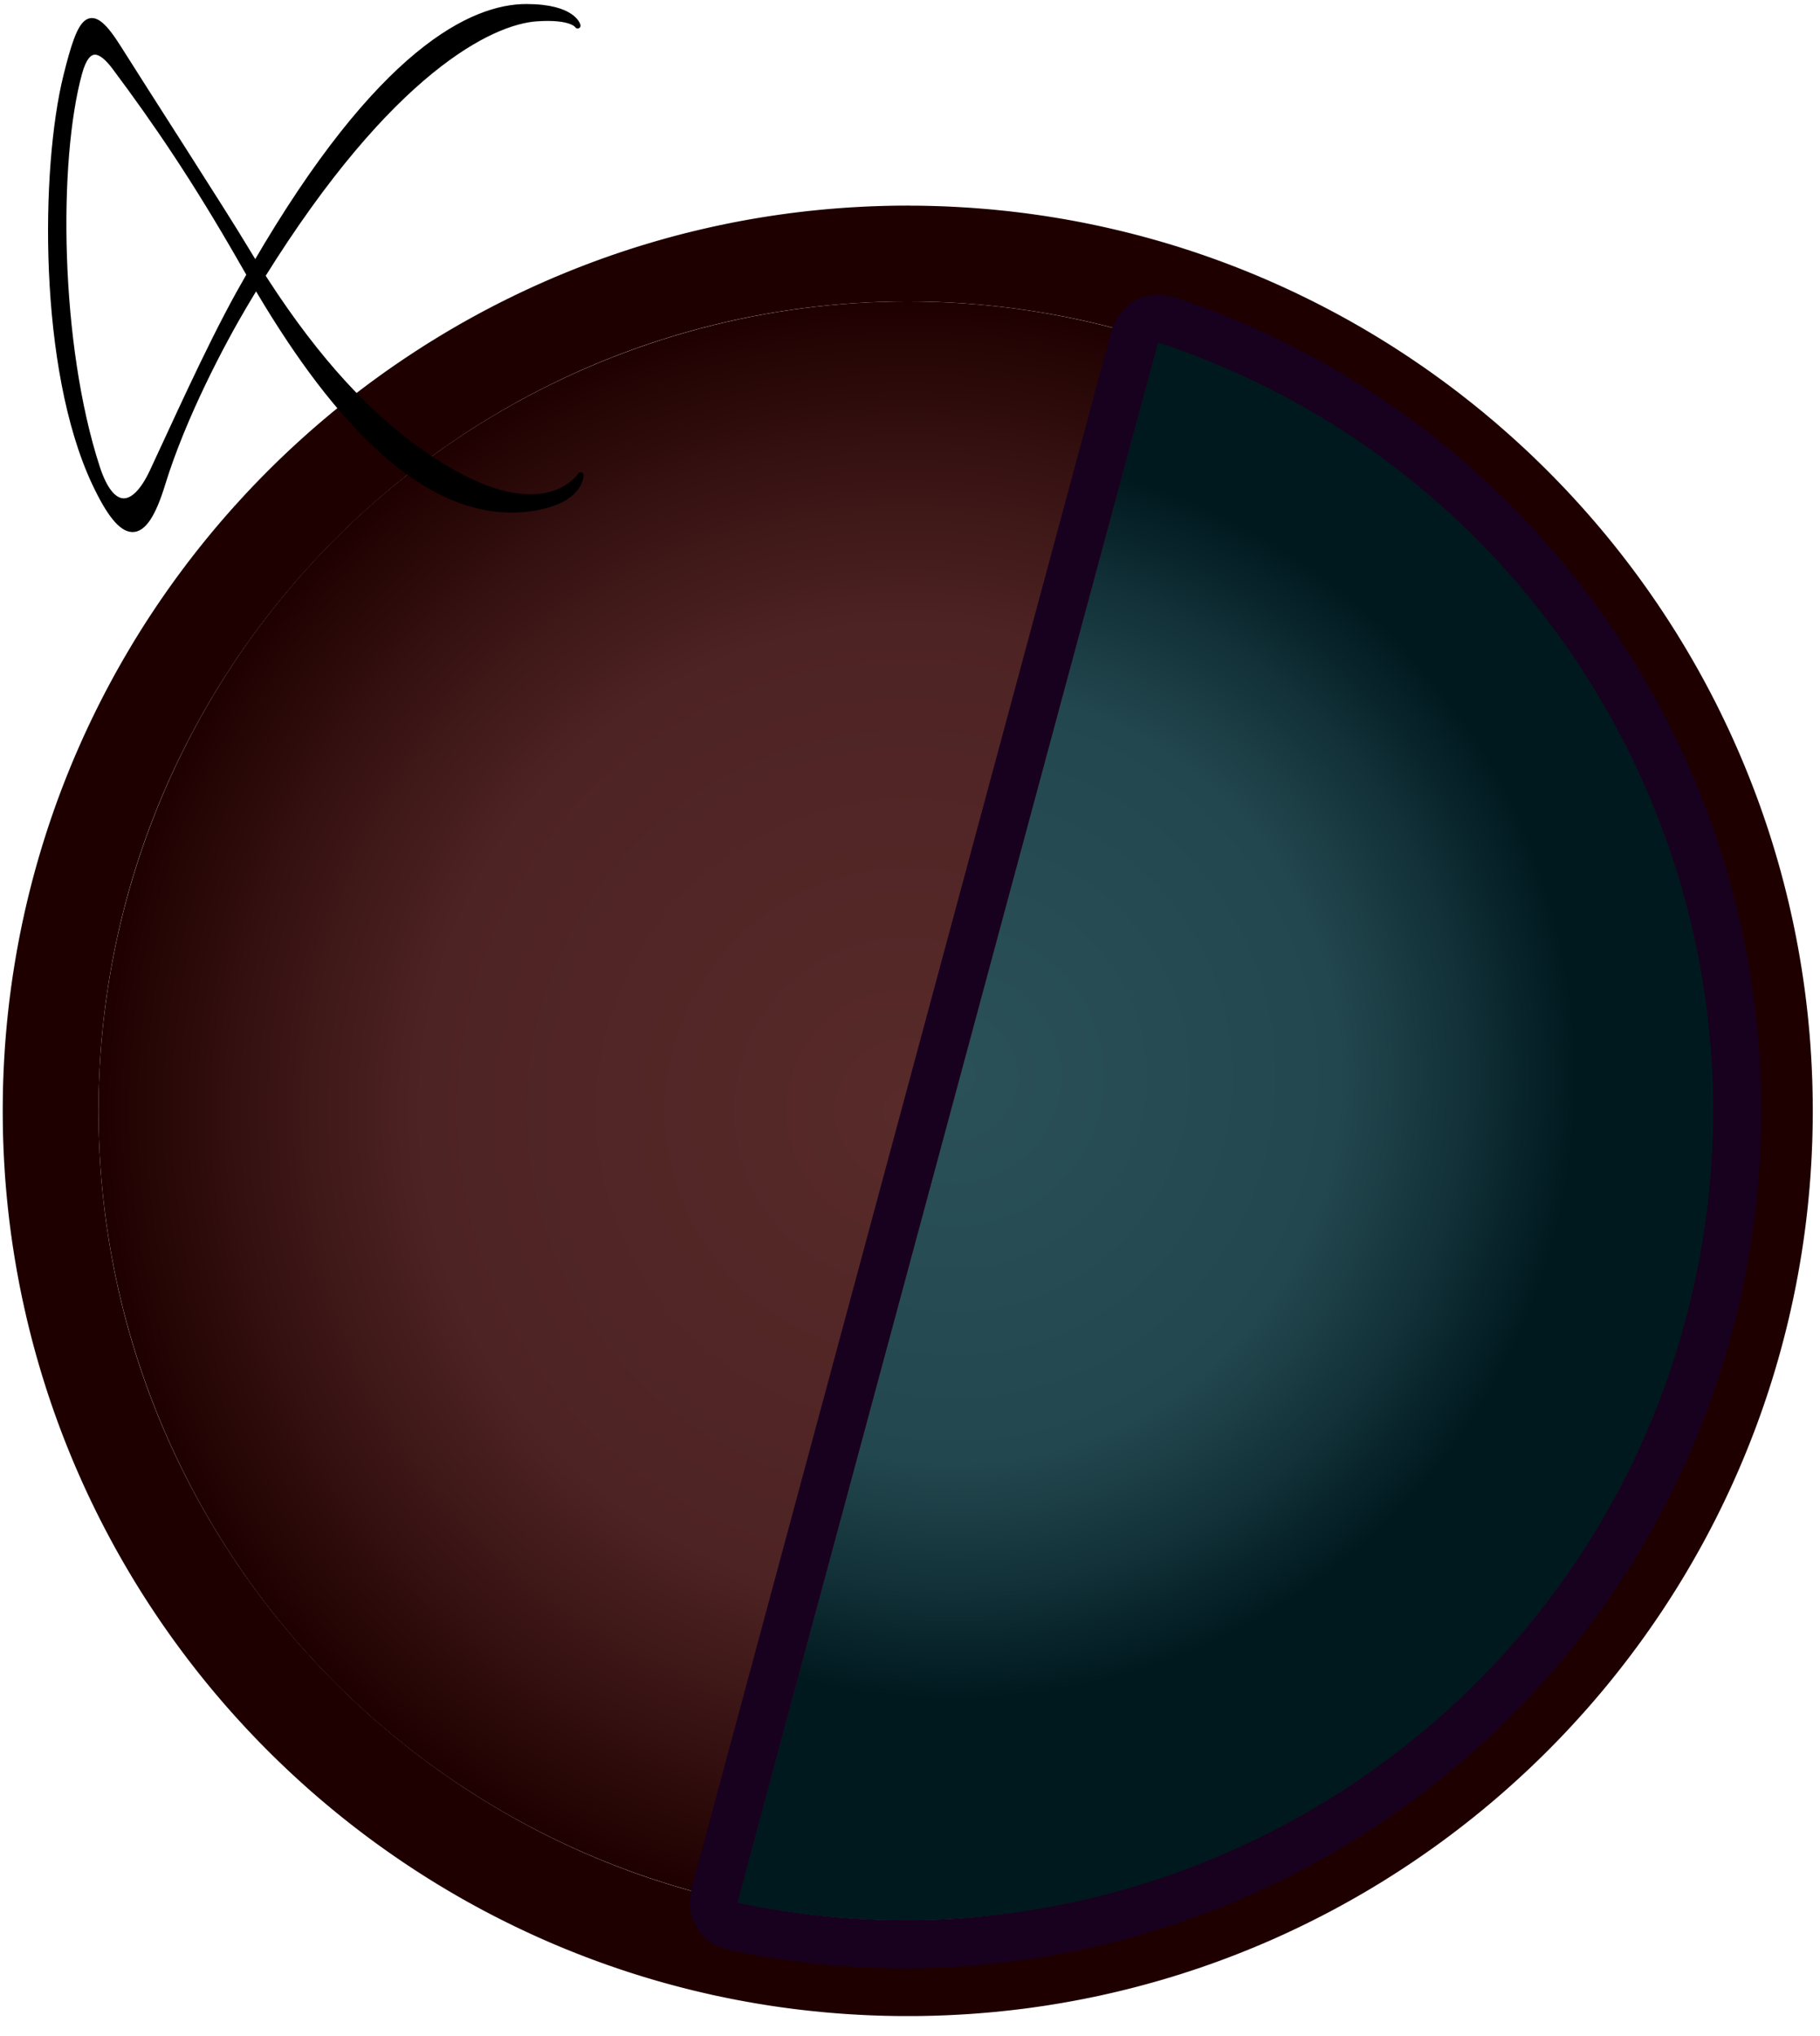 <?xml version="1.0" encoding="UTF-8" standalone="no"?><!DOCTYPE svg PUBLIC "-//W3C//DTD SVG 1.1//EN" "http://www.w3.org/Graphics/SVG/1.1/DTD/svg11.dtd"><svg width="100%" height="100%" viewBox="0 0 76 85" version="1.1" xmlns="http://www.w3.org/2000/svg" xmlns:xlink="http://www.w3.org/1999/xlink" xml:space="preserve" xmlns:serif="http://www.serif.com/" style="fill-rule:evenodd;clip-rule:evenodd;stroke-linecap:round;stroke-linejoin:round;stroke-miterlimit:1.5;"><g id="Alfa-AlfaDeltaDisease" serif:id="Alfa AlfaDeltaDisease"><circle cx="37.906" cy="46.377" r="33.792" style="fill:url(#_Radial1);"/><path d="M38.029,8.586l0.121,0l0.121,0.001l0.122,0.001l0.122,0.002l0.122,0.002l0.121,0.003l0.121,0.003l0.121,0.003l0.122,0.004l0.121,0.004l0.121,0.004l0.121,0.005l0.121,0.005l0.12,0.006l0.121,0.006l0.12,0.006l0.121,0.007l0.12,0.007l0.121,0.007l0.12,0.008l0.12,0.008l0.12,0.009l0.119,0.009l0.12,0.009l0.12,0.01l0.12,0.01l0.119,0.01l0.119,0.011l0.12,0.011l0.119,0.012l0.119,0.012l0.119,0.012l0.118,0.012l0.12,0.013l0.118,0.014l0.119,0.014l0.119,0.014l0.118,0.014l0.117,0.015l0.119,0.015l0.118,0.016l0.118,0.016l0.117,0.016l0.118,0.017l0.118,0.017l0.117,0.017l0.118,0.018l0.117,0.018l0.117,0.019l0.117,0.018l0.117,0.02l0.116,0.019l0.117,0.02l0.117,0.02l0.117,0.021l0.115,0.021l0.116,0.021l0.117,0.022l0.115,0.022l0.116,0.022l0.115,0.023l0.116,0.023l0.116,0.024l0.115,0.024l0.115,0.024l0.116,0.024l0.114,0.025l0.115,0.025l0.114,0.026l0.115,0.026l0.114,0.026l0.115,0.027l0.114,0.027l0.114,0.027l0.114,0.027l0.114,0.029l0.113,0.028l0.113,0.028l0.114,0.03l0.114,0.029l0.112,0.029l0.113,0.03l0.113,0.031l0.113,0.031l0.112,0.031l0.112,0.031l0.112,0.032l0.113,0.032l0.112,0.032l0.112,0.033l0.111,0.033l0.111,0.033l0.112,0.034l0.111,0.034l0.111,0.034l0.112,0.035l0.11,0.035l0.11,0.036l0.111,0.035l0.11,0.036l0.111,0.037l0.11,0.036l0.109,0.037l0.11,0.038l0.11,0.037l0.109,0.038l0.11,0.039l0.109,0.039l0.109,0.038l0.109,0.04l0.109,0.04l0.108,0.039l0.109,0.041l0.107,0.04l0.108,0.041l0.109,0.042l0.108,0.041l0.107,0.042l0.107,0.042l0.107,0.042l0.107,0.043l0.107,0.043l0.108,0.044l0.106,0.044l0.106,0.044l0.106,0.044l0.107,0.045l0.105,0.045l0.106,0.045l0.106,0.046l0.105,0.046l0.106,0.046l0.105,0.047l0.104,0.047l0.105,0.047l0.105,0.047l0.104,0.048l0.104,0.048l0.105,0.049l0.103,0.048l0.104,0.049l0.104,0.05l0.103,0.05l0.103,0.05l0.104,0.05l0.103,0.051l0.102,0.05l0.102,0.051l0.103,0.052l0.101,0.051l0.103,0.053l0.102,0.052l0.101,0.053l0.101,0.053l0.102,0.053l0.101,0.054l0.101,0.053l0.101,0.054l0.1,0.055l0.1,0.054l0.101,0.056l0.1,0.055l0.099,0.055l0.1,0.056l0.1,0.057l0.098,0.056l0.099,0.056l0.1,0.058l0.098,0.057l0.098,0.058l0.099,0.058l0.098,0.058l0.098,0.059l0.097,0.058l0.099,0.06l0.097,0.059l0.095,0.059l0.098,0.06l0.098,0.061l0.096,0.06l0.095,0.06l0.096,0.061l0.097,0.062l0.096,0.062l0.094,0.061l0.096,0.062l0.096,0.064l0.095,0.062l0.093,0.062l0.095,0.064l0.095,0.064l0.094,0.064l0.094,0.064l0.093,0.064l0.094,0.064l0.093,0.065l0.093,0.065l0.094,0.066l0.093,0.066l0.092,0.066l0.092,0.066l0.092,0.067l0.091,0.066l0.092,0.067l0.092,0.068l0.091,0.067l0.091,0.068l0.091,0.068l0.09,0.068l0.091,0.069l0.09,0.069l0.09,0.069l0.09,0.07l0.089,0.07l0.089,0.07l0.089,0.07l0.09,0.071l0.088,0.07l0.088,0.071l0.089,0.072l0.088,0.071l0.087,0.071l0.089,0.073l0.086,0.072l0.087,0.073l0.087,0.073l0.087,0.072l0.087,0.074l0.086,0.073l0.085,0.074l0.087,0.075l0.085,0.074l0.086,0.075l0.084,0.074l0.085,0.075l0.086,0.077l0.084,0.075l0.083,0.075l0.084,0.076l0.084,0.077l0.084,0.076l0.083,0.077l0.082,0.076l0.084,0.078l0.083,0.078l0.081,0.077l0.083,0.079l0.082,0.078l0.081,0.079l0.082,0.079l0.081,0.078l0.081,0.08l0.08,0.079l0.081,0.08l0.081,0.08l0.079,0.08l0.08,0.081l0.08,0.08l0.079,0.081l0.079,0.082l0.079,0.081l0.078,0.081l0.078,0.082l0.079,0.083l0.078,0.082l0.076,0.082l0.078,0.083l0.078,0.084l0.076,0.082l0.076,0.084l0.077,0.084l0.076,0.084l0.076,0.084l0.076,0.085l0.074,0.083l0.076,0.086l0.075,0.085l0.075,0.085l0.074,0.086l0.073,0.085l0.075,0.086l0.074,0.088l0.073,0.086l0.073,0.086l0.072,0.087l0.072,0.086l0.073,0.087l0.073,0.089l0.072,0.088l0.071,0.088l0.072,0.088l0.069,0.087l0.071,0.089l0.072,0.091l0.069,0.087l0.07,0.089l0.071,0.091l0.069,0.09l0.069,0.09l0.068,0.089l0.069,0.09l0.069,0.092l0.068,0.09l0.068,0.092l0.068,0.091l0.067,0.091l0.067,0.091l0.067,0.092l0.066,0.092l0.066,0.092l0.067,0.094l0.065,0.092l0.066,0.093l0.065,0.093l0.065,0.093l0.065,0.095l0.063,0.091l0.064,0.094l0.065,0.095l0.064,0.096l0.063,0.094l0.062,0.093l0.063,0.096l0.062,0.095l0.062,0.095l0.063,0.096l0.061,0.096l0.061,0.095l0.062,0.097l0.06,0.096l0.061,0.096l0.061,0.098l0.059,0.097l0.059,0.096l0.059,0.097l0.06,0.098l0.059,0.097l0.058,0.098l0.059,0.099l0.057,0.097l0.058,0.1l0.058,0.1l0.057,0.098l0.056,0.098l0.056,0.098l0.057,0.101l0.055,0.098l0.056,0.099l0.056,0.103l0.055,0.099l0.054,0.1l0.055,0.101l0.054,0.1l0.054,0.102l0.054,0.101l0.053,0.101l0.052,0.1l0.053,0.103l0.052,0.101l0.053,0.102l0.052,0.103l0.051,0.101l0.051,0.104l0.05,0.101l0.051,0.104l0.051,0.104l0.049,0.102l0.05,0.104l0.05,0.104l0.048,0.102l0.05,0.105l0.048,0.104l0.048,0.103l0.048,0.105l0.048,0.106l0.046,0.103l0.047,0.106l0.047,0.105l0.046,0.104l0.046,0.106l0.047,0.108l0.044,0.104l0.045,0.105l0.045,0.108l0.044,0.105l0.045,0.107l0.043,0.107l0.043,0.105l0.044,0.109l0.043,0.107l0.042,0.106l0.042,0.108l0.042,0.107l0.041,0.107l0.042,0.108l0.041,0.11l0.041,0.108l0.04,0.107l0.04,0.108l0.039,0.109l0.04,0.109l0.039,0.109l0.038,0.11l0.039,0.109l0.038,0.11l0.037,0.109l0.038,0.11l0.037,0.11l0.037,0.11l0.036,0.11l0.036,0.11l0.036,0.111l0.035,0.11l0.035,0.111l0.035,0.111l0.034,0.111l0.034,0.111l0.034,0.111l0.033,0.111l0.034,0.114l0.032,0.111l0.033,0.112l0.032,0.112l0.031,0.112l0.032,0.112l0.031,0.112l0.03,0.112l0.031,0.115l0.03,0.112l0.03,0.113l0.029,0.115l0.029,0.111l0.028,0.113l0.029,0.115l0.028,0.113l0.027,0.114l0.028,0.115l0.027,0.114l0.026,0.113l0.027,0.116l0.025,0.114l0.026,0.114l0.025,0.114l0.025,0.115l0.025,0.116l0.024,0.117l0.024,0.114l0.023,0.115l0.023,0.115l0.023,0.115l0.022,0.117l0.022,0.117l0.022,0.115l0.021,0.115l0.021,0.118l0.021,0.115l0.02,0.116l0.02,0.118l0.02,0.118l0.019,0.116l0.019,0.116l0.018,0.118l0.018,0.116l0.018,0.118l0.018,0.119l0.016,0.117l0.017,0.116l0.016,0.117l0.017,0.121l0.015,0.117l0.015,0.116l0.015,0.12l0.015,0.119l0.014,0.119l0.013,0.117l0.014,0.118l0.013,0.119l0.013,0.12l0.012,0.118l0.012,0.12l0.011,0.117l0.011,0.12l0.011,0.12l0.011,0.118l0.01,0.121l0.009,0.12l0.01,0.121l0.009,0.12l0.008,0.118l0.008,0.119l0.008,0.123l0.008,0.121l0.007,0.118l0.006,0.119l0.007,0.121l0.006,0.123l0.005,0.119l0.005,0.122l0.005,0.121l0.005,0.119l0.004,0.122l0.003,0.121l0.004,0.122l0.002,0.122l0.003,0.121l0.002,0.122l0.002,0.12l0.001,0.122l0.001,0.122l0.001,0.122l0,0.122l0,0.122l-0.001,0.122l-0.001,0.122l-0.001,0.122l-0.002,0.12l-0.002,0.121l-0.003,0.122l-0.002,0.122l-0.004,0.121l-0.003,0.122l-0.004,0.121l-0.005,0.12l-0.005,0.121l-0.005,0.121l-0.005,0.119l-0.006,0.124l-0.007,0.121l-0.006,0.118l-0.007,0.119l-0.008,0.121l-0.008,0.123l-0.008,0.118l-0.008,0.119l-0.009,0.12l-0.01,0.121l-0.009,0.12l-0.01,0.12l-0.011,0.118l-0.011,0.12l-0.011,0.12l-0.011,0.118l-0.012,0.12l-0.012,0.118l-0.013,0.119l-0.013,0.12l-0.014,0.117l-0.013,0.118l-0.014,0.119l-0.015,0.119l-0.015,0.119l-0.015,0.117l-0.015,0.117l-0.017,0.121l-0.016,0.117l-0.017,0.116l-0.016,0.117l-0.018,0.118l-0.018,0.119l-0.018,0.116l-0.018,0.118l-0.019,0.116l-0.019,0.116l-0.02,0.118l-0.02,0.118l-0.02,0.115l-0.021,0.116l-0.021,0.117l-0.021,0.116l-0.022,0.115l-0.022,0.117l-0.022,0.117l-0.023,0.115l-0.023,0.115l-0.023,0.114l-0.024,0.115l-0.024,0.117l-0.025,0.116l-0.025,0.114l-0.025,0.114l-0.025,0.114l-0.026,0.114l-0.027,0.116l-0.026,0.114l-0.027,0.114l-0.028,0.115l-0.027,0.113l-0.028,0.114l-0.029,0.115l-0.028,0.113l-0.029,0.111l-0.029,0.115l-0.03,0.112l-0.03,0.113l-0.031,0.114l-0.03,0.113l-0.031,0.112l-0.032,0.112l-0.031,0.112l-0.032,0.112l-0.033,0.111l-0.032,0.112l-0.034,0.114l-0.033,0.111l-0.034,0.111l-0.034,0.111l-0.034,0.111l-0.035,0.111l-0.035,0.11l-0.035,0.111l-0.036,0.111l-0.036,0.11l-0.036,0.11l-0.037,0.11l-0.037,0.11l-0.037,0.11l-0.038,0.109l-0.038,0.11l-0.039,0.109l-0.038,0.109l-0.039,0.11l-0.04,0.109l-0.039,0.108l-0.04,0.109l-0.04,0.107l-0.041,0.108l-0.041,0.11l-0.042,0.108l-0.041,0.106l-0.042,0.108l-0.042,0.108l-0.042,0.105l-0.043,0.108l-0.044,0.109l-0.043,0.105l-0.044,0.107l-0.044,0.107l-0.043,0.105l-0.046,0.108l-0.045,0.105l-0.044,0.104l-0.047,0.108l-0.046,0.106l-0.046,0.104l-0.047,0.105l-0.047,0.106l-0.046,0.103l-0.048,0.105l-0.048,0.105l-0.048,0.103l-0.049,0.105l-0.049,0.105l-0.048,0.102l-0.05,0.104l-0.05,0.104l-0.049,0.102l-0.051,0.104l-0.051,0.104l-0.05,0.101l-0.051,0.103l-0.051,0.102l-0.052,0.103l-0.053,0.102l-0.052,0.101l-0.053,0.103l-0.052,0.1l-0.053,0.1l-0.054,0.102l-0.054,0.102l-0.054,0.1l-0.055,0.101l-0.054,0.1l-0.055,0.099l-0.056,0.102l-0.056,0.099l-0.055,0.099l-0.057,0.1l-0.056,0.099l-0.056,0.098l-0.057,0.098l-0.058,0.1l-0.058,0.099l-0.057,0.098l-0.059,0.099l-0.058,0.097l-0.059,0.098l-0.06,0.098l-0.059,0.097l-0.059,0.096l-0.059,0.097l-0.061,0.098l-0.061,0.096l-0.06,0.095l-0.062,0.098l-0.061,0.095l-0.061,0.095l-0.062,0.097l-0.063,0.095l-0.062,0.095l-0.063,0.096l-0.062,0.093l-0.063,0.094l-0.064,0.095l-0.065,0.096l-0.064,0.093l-0.063,0.092l-0.066,0.095l-0.064,0.093l-0.065,0.093l-0.066,0.092l-0.065,0.093l-0.067,0.094l-0.066,0.092l-0.066,0.092l-0.067,0.091l-0.067,0.092l-0.067,0.091l-0.068,0.091l-0.068,0.091l-0.068,0.091l-0.069,0.092l-0.069,0.09l-0.068,0.089l-0.069,0.09l-0.069,0.089l-0.071,0.091l-0.07,0.09l-0.069,0.087l-0.072,0.091l-0.071,0.088l-0.069,0.087l-0.072,0.089l-0.071,0.088l-0.072,0.088l-0.074,0.089l-0.072,0.087l-0.071,0.086l-0.073,0.087l-0.073,0.086l-0.073,0.086l-0.075,0.088l-0.074,0.086l-0.073,0.084l-0.074,0.086l-0.075,0.086l-0.075,0.085l-0.075,0.085l-0.075,0.084l-0.076,0.084l-0.076,0.085l-0.076,0.084l-0.077,0.084l-0.077,0.084l-0.075,0.082l-0.078,0.084l-0.078,0.083l-0.076,0.082l-0.078,0.082l-0.079,0.082l-0.078,0.083l-0.078,0.081l-0.079,0.082l-0.08,0.081l-0.078,0.08l-0.08,0.081l-0.08,0.081l-0.079,0.08l-0.081,0.08l-0.081,0.08l-0.08,0.079l-0.081,0.079l-0.081,0.079l-0.082,0.079l-0.082,0.079l-0.081,0.078l-0.082,0.078l-0.082,0.078l-0.083,0.078l-0.084,0.077l-0.082,0.077l-0.083,0.076l-0.084,0.077l-0.084,0.077l-0.084,0.076l-0.083,0.075l-0.084,0.075l-0.086,0.077l-0.085,0.075l-0.084,0.074l-0.086,0.075l-0.085,0.074l-0.087,0.075l-0.085,0.073l-0.086,0.073l-0.087,0.074l-0.086,0.073l-0.088,0.073l-0.087,0.072l-0.086,0.073l-0.089,0.072l-0.087,0.072l-0.088,0.071l-0.089,0.072l-0.088,0.071l-0.088,0.07l-0.09,0.071l-0.089,0.07l-0.089,0.07l-0.089,0.069l-0.09,0.07l-0.09,0.069l-0.09,0.069l-0.091,0.069l-0.091,0.069l-0.09,0.068l-0.091,0.067l-0.091,0.068l-0.092,0.068l-0.091,0.067l-0.092,0.066l-0.092,0.067l-0.092,0.066l-0.093,0.066l-0.092,0.065l-0.094,0.066l-0.093,0.065l-0.093,0.065l-0.094,0.065l-0.093,0.064l-0.094,0.064l-0.094,0.064l-0.095,0.064l-0.095,0.063l-0.093,0.062l-0.095,0.063l-0.096,0.064l-0.095,0.061l-0.095,0.062l-0.096,0.061l-0.097,0.062l-0.096,0.061l-0.095,0.06l-0.097,0.061l-0.097,0.061l-0.097,0.06l-0.096,0.059l-0.098,0.059l-0.099,0.06l-0.096,0.058l-0.098,0.059l-0.098,0.058l-0.099,0.058l-0.098,0.058l-0.098,0.056l-0.1,0.058l-0.099,0.057l-0.099,0.056l-0.099,0.056l-0.1,0.056l-0.099,0.055l-0.1,0.056l-0.101,0.055l-0.1,0.055l-0.1,0.054l-0.101,0.055l-0.101,0.053l-0.101,0.054l-0.102,0.053l-0.101,0.053l-0.101,0.053l-0.102,0.052l-0.102,0.052l-0.103,0.052l-0.102,0.052l-0.102,0.05l-0.102,0.051l-0.103,0.051l-0.103,0.05l-0.104,0.05l-0.103,0.05l-0.104,0.049l-0.104,0.049l-0.103,0.049l-0.105,0.049l-0.103,0.047l-0.105,0.048l-0.105,0.048l-0.104,0.047l-0.105,0.047l-0.106,0.047l-0.105,0.046l-0.105,0.046l-0.106,0.046l-0.106,0.045l-0.105,0.045l-0.107,0.044l-0.106,0.045l-0.106,0.044l-0.106,0.043l-0.108,0.045l-0.107,0.042l-0.106,0.043l-0.108,0.043l-0.107,0.042l-0.107,0.042l-0.109,0.041l-0.108,0.042l-0.108,0.041l-0.107,0.04l-0.109,0.04l-0.108,0.04l-0.109,0.04l-0.11,0.039l-0.108,0.039l-0.109,0.039l-0.11,0.038l-0.109,0.038l-0.109,0.038l-0.111,0.038l-0.11,0.036l-0.109,0.037l-0.11,0.036l-0.111,0.036l-0.111,0.036l-0.11,0.036l-0.11,0.035l-0.112,0.034l-0.111,0.035l-0.111,0.034l-0.111,0.033l-0.112,0.034l-0.111,0.033l-0.112,0.033l-0.112,0.032l-0.113,0.032l-0.112,0.032l-0.112,0.031l-0.112,0.031l-0.113,0.031l-0.113,0.03l-0.113,0.03l-0.112,0.03l-0.114,0.029l-0.114,0.03l-0.113,0.028l-0.113,0.028l-0.114,0.028l-0.114,0.028l-0.114,0.027l-0.114,0.027l-0.115,0.027l-0.114,0.026l-0.115,0.026l-0.114,0.025l-0.115,0.026l-0.115,0.025l-0.115,0.024l-0.115,0.024l-0.115,0.024l-0.116,0.023l-0.115,0.024l-0.116,0.022l-0.116,0.023l-0.116,0.022l-0.116,0.022l-0.116,0.021l-0.116,0.021l-0.116,0.02l-0.117,0.021l-0.117,0.02l-0.117,0.019l-0.116,0.019l-0.117,0.019l-0.117,0.019l-0.117,0.018l-0.118,0.018l-0.118,0.017l-0.117,0.017l-0.117,0.017l-0.118,0.016l-0.118,0.016l-0.118,0.016l-0.119,0.015l-0.118,0.015l-0.117,0.014l-0.119,0.014l-0.119,0.014l-0.118,0.013l-0.119,0.013l-0.119,0.013l-0.119,0.012l-0.119,0.012l-0.119,0.012l-0.12,0.011l-0.119,0.011l-0.119,0.01l-0.12,0.01l-0.12,0.01l-0.119,0.009l-0.12,0.009l-0.12,0.009l-0.12,0.008l-0.12,0.008l-0.121,0.007l-0.12,0.007l-0.121,0.007l-0.12,0.006l-0.121,0.006l-0.12,0.006l-0.122,0.005l-0.12,0.005l-0.121,0.004l-0.121,0.004l-0.121,0.004l-0.122,0.003l-0.121,0.003l-0.121,0.002l-0.122,0.003l-0.121,0.001l-0.122,0.002l-0.122,0.001l-0.121,0l-0.123,0l-0.122,0l-0.121,0l-0.122,-0.001l-0.122,-0.002l-0.121,-0.001l-0.122,-0.003l-0.122,-0.002l-0.121,-0.003l-0.121,-0.003l-0.121,-0.004l-0.121,-0.004l-0.121,-0.004l-0.121,-0.005l-0.121,-0.005l-0.121,-0.006l-0.12,-0.006l-0.121,-0.006l-0.12,-0.007l-0.121,-0.007l-0.12,-0.007l-0.12,-0.008l-0.12,-0.008l-0.12,-0.009l-0.12,-0.009l-0.119,-0.009l-0.12,-0.01l-0.12,-0.01l-0.119,-0.01l-0.12,-0.011l-0.119,-0.011l-0.119,-0.012l-0.119,-0.012l-0.119,-0.012l-0.119,-0.013l-0.118,-0.013l-0.119,-0.013l-0.12,-0.014l-0.118,-0.014l-0.117,-0.014l-0.119,-0.015l-0.118,-0.016l-0.118,-0.015l-0.118,-0.016l-0.118,-0.016l-0.118,-0.017l-0.117,-0.017l-0.117,-0.017l-0.118,-0.018l-0.117,-0.018l-0.117,-0.019l-0.117,-0.019l-0.117,-0.019l-0.117,-0.019l-0.116,-0.02l-0.117,-0.021l-0.116,-0.02l-0.117,-0.021l-0.116,-0.022l-0.115,-0.021l-0.117,-0.022l-0.115,-0.023l-0.116,-0.022l-0.116,-0.024l-0.115,-0.023l-0.115,-0.024l-0.115,-0.024l-0.115,-0.024l-0.115,-0.025l-0.115,-0.025l-0.115,-0.026l-0.114,-0.026l-0.115,-0.026l-0.114,-0.027l-0.114,-0.027l-0.113,-0.027l-0.114,-0.027l-0.115,-0.029l-0.114,-0.028l-0.113,-0.029l-0.113,-0.029l-0.113,-0.029l-0.113,-0.03l-0.114,-0.03l-0.112,-0.03l-0.113,-0.031l-0.112,-0.031l-0.113,-0.031l-0.112,-0.032l-0.112,-0.032l-0.112,-0.032l-0.112,-0.033l-0.111,-0.033l-0.111,-0.033l-0.112,-0.034l-0.112,-0.034l-0.11,-0.035l-0.111,-0.034l-0.111,-0.035l-0.111,-0.036l-0.11,-0.035l-0.111,-0.037l-0.11,-0.036l-0.11,-0.037l-0.11,-0.037l-0.109,-0.037l-0.11,-0.038l-0.11,-0.038l-0.109,-0.038l-0.109,-0.039l-0.108,-0.039l-0.11,-0.039l-0.108,-0.04l-0.109,-0.04l-0.109,-0.04l-0.108,-0.041l-0.108,-0.04l-0.107,-0.042l-0.108,-0.041l-0.108,-0.042l-0.107,-0.042l-0.107,-0.043l-0.107,-0.043l-0.108,-0.043l-0.106,-0.043l-0.107,-0.044l-0.106,-0.044l-0.106,-0.044l-0.108,-0.046l-0.105,-0.044l-0.105,-0.045l-0.106,-0.046l-0.105,-0.046l-0.105,-0.046l-0.106,-0.047l-0.105,-0.047l-0.105,-0.047l-0.104,-0.048l-0.104,-0.047l-0.105,-0.049l-0.104,-0.048l-0.103,-0.049l-0.105,-0.049l-0.103,-0.049l-0.104,-0.05l-0.103,-0.05l-0.102,-0.05l-0.103,-0.05l-0.103,-0.052l-0.103,-0.051l-0.102,-0.051l-0.102,-0.052l-0.102,-0.052l-0.102,-0.052l-0.101,-0.053l-0.102,-0.053l-0.101,-0.053l-0.101,-0.053l-0.101,-0.054l-0.101,-0.055l-0.1,-0.054l-0.101,-0.055l-0.099,-0.055l-0.101,-0.055l-0.101,-0.056l-0.098,-0.056l-0.099,-0.055l-0.1,-0.058l-0.099,-0.056l-0.098,-0.057l-0.099,-0.057l-0.098,-0.058l-0.099,-0.058l-0.098,-0.058l-0.098,-0.059l-0.097,-0.059l-0.098,-0.059l-0.098,-0.059l-0.096,-0.059l-0.097,-0.06l-0.097,-0.061l-0.097,-0.061l-0.095,-0.06l-0.096,-0.061l-0.096,-0.061l-0.096,-0.061l-0.097,-0.063l-0.095,-0.062l-0.094,-0.062l-0.095,-0.063l-0.096,-0.063l-0.094,-0.063l-0.094,-0.064l-0.094,-0.064l-0.094,-0.064l-0.094,-0.064l-0.093,-0.065l-0.093,-0.065l-0.094,-0.065l-0.093,-0.066l-0.092,-0.065l-0.092,-0.066l-0.093,-0.066l-0.092,-0.067l-0.092,-0.066l-0.092,-0.068l-0.09,-0.066l-0.093,-0.069l-0.091,-0.068l-0.09,-0.067l-0.09,-0.069l-0.091,-0.069l-0.09,-0.069l-0.09,-0.069l-0.09,-0.07l-0.09,-0.069l-0.089,-0.07l-0.088,-0.07l-0.089,-0.07l-0.089,-0.071l-0.089,-0.072l-0.088,-0.071l-0.088,-0.071l-0.087,-0.072l-0.088,-0.072l-0.088,-0.073l-0.087,-0.073l-0.087,-0.072l-0.086,-0.073l-0.086,-0.073l-0.087,-0.074l-0.087,-0.074l-0.085,-0.074l-0.085,-0.074l-0.085,-0.074l-0.086,-0.075l-0.085,-0.076l-0.084,-0.075l-0.084,-0.075l-0.085,-0.076l-0.084,-0.077l-0.084,-0.076l-0.082,-0.076l-0.084,-0.077l-0.084,-0.078l-0.083,-0.078l-0.082,-0.076l-0.082,-0.078l-0.082,-0.078l-0.081,-0.078l-0.083,-0.079l-0.082,-0.079l-0.08,-0.079l-0.081,-0.079l-0.08,-0.079l-0.081,-0.08l-0.081,-0.08l-0.079,-0.08l-0.08,-0.081l-0.08,-0.081l-0.079,-0.08l-0.079,-0.081l-0.079,-0.082l-0.078,-0.081l-0.079,-0.083l-0.078,-0.082l-0.077,-0.081l-0.078,-0.083l-0.079,-0.085l-0.076,-0.082l-0.075,-0.082l-0.078,-0.084l-0.076,-0.084l-0.077,-0.084l-0.076,-0.085l-0.075,-0.084l-0.075,-0.084l-0.075,-0.085l-0.075,-0.085l-0.074,-0.084l-0.076,-0.088l-0.074,-0.085l-0.072,-0.085l-0.074,-0.087l-0.074,-0.086l-0.073,-0.087l-0.073,-0.087l-0.073,-0.087l-0.072,-0.088l-0.072,-0.087l-0.072,-0.088l-0.07,-0.087l-0.072,-0.088l-0.072,-0.09l-0.071,-0.089l-0.069,-0.087l-0.07,-0.089l-0.071,-0.091l-0.07,-0.09l-0.068,-0.088l-0.07,-0.09l-0.07,-0.091l-0.068,-0.091l-0.068,-0.09l-0.069,-0.091l-0.067,-0.091l-0.068,-0.091l-0.067,-0.091l-0.067,-0.092l-0.067,-0.091l-0.066,-0.092l-0.066,-0.092l-0.067,-0.094l-0.066,-0.093l-0.064,-0.091l-0.066,-0.094l-0.066,-0.094l-0.063,-0.092l-0.065,-0.094l-0.064,-0.095l-0.064,-0.094l-0.063,-0.094l-0.064,-0.095l-0.063,-0.095l-0.061,-0.093l-0.064,-0.096l-0.063,-0.097l-0.061,-0.095l-0.061,-0.095l-0.061,-0.095l-0.061,-0.096l-0.062,-0.097l-0.06,-0.096l-0.06,-0.097l-0.06,-0.098l-0.06,-0.096l-0.06,-0.099l-0.058,-0.096l-0.059,-0.098l-0.059,-0.098l-0.058,-0.098l-0.057,-0.098l-0.058,-0.099l-0.057,-0.098l-0.057,-0.098l-0.057,-0.1l-0.057,-0.1l-0.056,-0.099l-0.056,-0.099l-0.056,-0.1l-0.055,-0.099l-0.055,-0.101l-0.055,-0.102l-0.054,-0.099l-0.054,-0.1l-0.053,-0.1l-0.054,-0.102l-0.054,-0.102l-0.053,-0.102l-0.052,-0.101l-0.052,-0.101l-0.053,-0.102l-0.052,-0.103l-0.052,-0.104l-0.05,-0.101l-0.051,-0.101l-0.051,-0.104l-0.05,-0.104l-0.05,-0.102l-0.05,-0.104l-0.049,-0.104l-0.049,-0.102l-0.049,-0.105l-0.047,-0.103l-0.049,-0.105l-0.048,-0.105l-0.047,-0.103l-0.048,-0.107l-0.047,-0.105l-0.046,-0.104l-0.046,-0.104l-0.046,-0.106l-0.046,-0.106l-0.046,-0.106l-0.045,-0.107l-0.044,-0.104l-0.045,-0.107l-0.044,-0.107l-0.044,-0.107l-0.043,-0.107l-0.043,-0.105l-0.043,-0.108l-0.043,-0.109l-0.042,-0.106l-0.041,-0.106l-0.042,-0.11l-0.042,-0.108l-0.041,-0.108l-0.039,-0.106l-0.041,-0.109l-0.041,-0.111l-0.038,-0.106l-0.04,-0.109l-0.039,-0.11l-0.039,-0.109l-0.038,-0.109l-0.038,-0.11l-0.038,-0.109l-0.037,-0.11l-0.037,-0.11l-0.036,-0.108l-0.037,-0.112l-0.036,-0.11l-0.036,-0.111l-0.035,-0.111l-0.035,-0.11l-0.035,-0.111l-0.034,-0.111l-0.035,-0.113l-0.033,-0.109l-0.033,-0.111l-0.034,-0.114l-0.033,-0.112l-0.031,-0.109l-0.033,-0.114l-0.032,-0.112l-0.031,-0.112l-0.031,-0.114l-0.03,-0.111l-0.031,-0.112l-0.03,-0.115l-0.03,-0.112l-0.029,-0.113l-0.029,-0.115l-0.029,-0.113l-0.028,-0.113l-0.028,-0.114l-0.027,-0.113l-0.028,-0.115l-0.027,-0.114l-0.026,-0.114l-0.026,-0.113l-0.027,-0.117l-0.025,-0.114l-0.025,-0.114l-0.025,-0.116l-0.025,-0.114l-0.024,-0.115l-0.023,-0.114l-0.024,-0.117l-0.024,-0.117l-0.022,-0.115l-0.022,-0.115l-0.023,-0.117l-0.021,-0.115l-0.021,-0.116l-0.022,-0.117l-0.02,-0.116l-0.02,-0.115l-0.02,-0.118l-0.02,-0.116l-0.019,-0.118l-0.019,-0.118l-0.018,-0.116l-0.018,-0.116l-0.018,-0.117l-0.018,-0.12l-0.017,-0.117l-0.016,-0.116l-0.017,-0.119l-0.016,-0.117l-0.015,-0.119l-0.016,-0.119l-0.014,-0.117l-0.015,-0.117l-0.014,-0.119l-0.014,-0.12l-0.013,-0.119l-0.013,-0.118l-0.013,-0.119l-0.012,-0.12l-0.012,-0.116l-0.011,-0.12l-0.012,-0.122l-0.01,-0.118l-0.011,-0.118l-0.01,-0.12l-0.01,-0.12l-0.009,-0.121l-0.009,-0.118l-0.009,-0.121l-0.008,-0.12l-0.007,-0.119l-0.008,-0.121l-0.007,-0.121l-0.007,-0.121l-0.006,-0.121l-0.006,-0.119l-0.006,-0.121l-0.005,-0.121l-0.004,-0.121l-0.005,-0.122l-0.004,-0.119l-0.004,-0.122l-0.003,-0.121l-0.003,-0.122l-0.002,-0.119l-0.002,-0.122l-0.002,-0.124l-0.001,-0.122l-0.001,-0.12l-0.001,-0.122l0,-0.122l0,-0.122l0.001,-0.122l0.001,-0.12l0.001,-0.122l0.002,-0.124l0.002,-0.122l0.002,-0.119l0.003,-0.122l0.003,-0.122l0.004,-0.121l0.004,-0.12l0.005,-0.121l0.004,-0.121l0.005,-0.122l0.006,-0.121l0.006,-0.119l0.006,-0.121l0.007,-0.121l0.007,-0.121l0.008,-0.12l0.007,-0.119l0.008,-0.121l0.009,-0.12l0.009,-0.118l0.009,-0.121l0.01,-0.12l0.01,-0.121l0.011,-0.118l0.01,-0.117l0.012,-0.123l0.011,-0.12l0.012,-0.115l0.012,-0.12l0.013,-0.12l0.013,-0.117l0.013,-0.12l0.014,-0.119l0.014,-0.119l0.015,-0.117l0.014,-0.117l0.016,-0.119l0.015,-0.119l0.016,-0.117l0.017,-0.119l0.016,-0.116l0.017,-0.117l0.018,-0.121l0.018,-0.116l0.018,-0.116l0.018,-0.116l0.019,-0.118l0.019,-0.118l0.02,-0.116l0.02,-0.118l0.02,-0.116l0.02,-0.115l0.022,-0.118l0.021,-0.115l0.021,-0.115l0.023,-0.117l0.022,-0.115l0.022,-0.115l0.024,-0.117l0.024,-0.117l0.023,-0.114l0.024,-0.115l0.025,-0.114l0.025,-0.117l0.025,-0.114l0.025,-0.114l0.026,-0.116l0.027,-0.114l0.026,-0.113l0.027,-0.114l0.028,-0.115l0.027,-0.114l0.028,-0.113l0.028,-0.113l0.029,-0.113l0.029,-0.115l0.029,-0.113l0.03,-0.113l0.03,-0.114l0.031,-0.113l0.03,-0.11l0.031,-0.114l0.032,-0.112l0.031,-0.112l0.033,-0.114l0.031,-0.11l0.033,-0.111l0.034,-0.114l0.033,-0.111l0.033,-0.109l0.035,-0.113l0.034,-0.111l0.035,-0.111l0.035,-0.111l0.035,-0.11l0.036,-0.111l0.036,-0.11l0.037,-0.112l0.036,-0.108l0.037,-0.11l0.037,-0.11l0.038,-0.109l0.038,-0.11l0.038,-0.109l0.039,-0.11l0.039,-0.109l0.039,-0.109l0.039,-0.107l0.041,-0.11l0.041,-0.109l0.039,-0.106l0.041,-0.108l0.042,-0.108l0.042,-0.11l0.041,-0.106l0.042,-0.106l0.043,-0.11l0.043,-0.107l0.043,-0.105l0.043,-0.107l0.044,-0.107l0.044,-0.107l0.045,-0.107l0.044,-0.105l0.045,-0.106l0.046,-0.106l0.046,-0.106l0.046,-0.106l0.046,-0.104l0.046,-0.104l0.047,-0.105l0.048,-0.107l0.047,-0.104l0.048,-0.105l0.049,-0.104l0.047,-0.103l0.049,-0.105l0.049,-0.102l0.049,-0.104l0.05,-0.104l0.05,-0.102l0.05,-0.104l0.051,-0.104l0.051,-0.101l0.05,-0.102l0.052,-0.103l0.052,-0.103l0.053,-0.102l0.052,-0.101l0.052,-0.101l0.053,-0.102l0.054,-0.102l0.054,-0.102l0.053,-0.1l0.054,-0.1l0.054,-0.099l0.055,-0.102l0.055,-0.101l0.055,-0.099l0.056,-0.101l0.056,-0.098l0.056,-0.099l0.057,-0.1l0.057,-0.1l0.057,-0.098l0.057,-0.098l0.058,-0.1l0.057,-0.097l0.058,-0.098l0.059,-0.099l0.059,-0.097l0.058,-0.097l0.06,-0.098l0.06,-0.096l0.06,-0.099l0.06,-0.096l0.06,-0.096l0.062,-0.097l0.06,-0.096l0.061,-0.095l0.062,-0.096l0.061,-0.095l0.063,-0.096l0.064,-0.096l0.061,-0.093l0.063,-0.095l0.064,-0.096l0.063,-0.094l0.064,-0.093l0.065,-0.096l0.064,-0.093l0.063,-0.091l0.066,-0.095l0.066,-0.095l0.064,-0.091l0.066,-0.092l0.067,-0.094l0.066,-0.092l0.066,-0.092l0.067,-0.092l0.067,-0.091l0.067,-0.091l0.068,-0.091l0.068,-0.092l0.068,-0.09l0.068,-0.091l0.068,-0.09l0.07,-0.091l0.07,-0.09l0.068,-0.089l0.07,-0.089l0.071,-0.091l0.07,-0.089l0.069,-0.088l0.071,-0.088l0.072,-0.09l0.072,-0.088l0.07,-0.087l0.072,-0.088l0.072,-0.087l0.072,-0.088l0.073,-0.087l0.073,-0.087l0.073,-0.087l0.074,-0.086l0.073,-0.087l0.073,-0.085l0.075,-0.086l0.075,-0.087l0.074,-0.084l0.075,-0.085l0.075,-0.086l0.075,-0.083l0.075,-0.085l0.077,-0.084l0.076,-0.084l0.076,-0.084l0.077,-0.084l0.076,-0.082l0.077,-0.083l0.078,-0.084l0.078,-0.083l0.077,-0.081l0.078,-0.083l0.079,-0.082l0.078,-0.081l0.079,-0.081l0.079,-0.082l0.079,-0.081l0.08,-0.08l0.08,-0.081l0.079,-0.08l0.081,-0.08l0.081,-0.08l0.08,-0.079l0.081,-0.08l0.08,-0.078l0.082,-0.079l0.082,-0.079l0.082,-0.078l0.082,-0.079l0.082,-0.077l0.082,-0.077l0.083,-0.077l0.084,-0.078l0.084,-0.078l0.082,-0.075l0.084,-0.076l0.084,-0.077l0.085,-0.076l0.084,-0.075l0.084,-0.075l0.085,-0.076l0.086,-0.075l0.085,-0.074l0.085,-0.074l0.085,-0.074l0.087,-0.075l0.087,-0.074l0.086,-0.073l0.086,-0.072l0.086,-0.072l0.088,-0.074l0.088,-0.073l0.088,-0.072l0.087,-0.071l0.088,-0.071l0.087,-0.071l0.09,-0.072l0.089,-0.071l0.089,-0.07l0.088,-0.07l0.089,-0.07l0.09,-0.07l0.09,-0.07l0.09,-0.069l0.09,-0.069l0.091,-0.069l0.09,-0.068l0.09,-0.067l0.092,-0.069l0.091,-0.068l0.091,-0.066l0.093,-0.068l0.091,-0.066l0.092,-0.067l0.093,-0.067l0.091,-0.065l0.093,-0.066l0.094,-0.066l0.093,-0.065l0.093,-0.065l0.093,-0.064l0.094,-0.064l0.094,-0.064l0.094,-0.064l0.094,-0.064l0.094,-0.063l0.096,-0.063l0.095,-0.063l0.094,-0.062l0.095,-0.062l0.097,-0.062l0.096,-0.062l0.096,-0.062l0.096,-0.061l0.095,-0.06l0.096,-0.06l0.098,-0.061l0.098,-0.06l0.095,-0.059l0.097,-0.059l0.098,-0.059l0.098,-0.059l0.098,-0.059l0.098,-0.058l0.098,-0.058l0.099,-0.058l0.099,-0.057l0.098,-0.057l0.099,-0.057l0.1,-0.057l0.099,-0.056l0.099,-0.055l0.1,-0.056l0.101,-0.056l0.099,-0.054l0.101,-0.055l0.1,-0.055l0.101,-0.054l0.101,-0.054l0.101,-0.053l0.101,-0.053l0.102,-0.053l0.1,-0.053l0.103,-0.052l0.102,-0.053l0.101,-0.051l0.103,-0.051l0.103,-0.052l0.102,-0.051l0.104,-0.05l0.103,-0.05l0.102,-0.05l0.104,-0.05l0.104,-0.05l0.104,-0.049l0.103,-0.048l0.103,-0.048l0.106,-0.049l0.104,-0.048l0.104,-0.047l0.105,-0.047l0.106,-0.047l0.105,-0.047l0.105,-0.046l0.105,-0.046l0.106,-0.046l0.105,-0.045l0.105,-0.045l0.108,-0.045l0.106,-0.044l0.106,-0.044l0.107,-0.044l0.106,-0.043l0.108,-0.044l0.108,-0.043l0.106,-0.042l0.107,-0.042l0.108,-0.042l0.107,-0.041l0.108,-0.042l0.108,-0.04l0.108,-0.041l0.11,-0.041l0.108,-0.04l0.108,-0.039l0.109,-0.04l0.109,-0.038l0.109,-0.039l0.109,-0.038l0.11,-0.039l0.11,-0.037l0.109,-0.037l0.109,-0.037l0.111,-0.037l0.111,-0.037l0.11,-0.036l0.11,-0.035l0.111,-0.036l0.111,-0.035l0.111,-0.035l0.11,-0.034l0.112,-0.034l0.112,-0.034l0.111,-0.033l0.111,-0.033l0.112,-0.033l0.112,-0.032l0.112,-0.032l0.112,-0.032l0.112,-0.031l0.113,-0.032l0.113,-0.03l0.112,-0.031l0.114,-0.03l0.113,-0.029l0.113,-0.03l0.113,-0.029l0.113,-0.028l0.114,-0.028l0.115,-0.029l0.114,-0.027l0.113,-0.027l0.114,-0.027l0.114,-0.027l0.115,-0.026l0.114,-0.026l0.115,-0.026l0.115,-0.025l0.114,-0.025l0.116,-0.024l0.115,-0.024l0.115,-0.024l0.115,-0.024l0.116,-0.023l0.116,-0.023l0.115,-0.022l0.116,-0.022l0.116,-0.022l0.117,-0.021l0.116,-0.021l0.116,-0.021l0.117,-0.02l0.116,-0.02l0.117,-0.019l0.117,-0.02l0.117,-0.018l0.117,-0.019l0.117,-0.018l0.118,-0.018l0.117,-0.017l0.118,-0.017l0.118,-0.017l0.117,-0.016l0.117,-0.016l0.119,-0.016l0.119,-0.015l0.117,-0.015l0.118,-0.014l0.119,-0.014l0.118,-0.014l0.12,-0.014l0.118,-0.013l0.119,-0.012l0.119,-0.012l0.119,-0.012l0.119,-0.012l0.119,-0.011l0.12,-0.011l0.119,-0.01l0.12,-0.01l0.12,-0.01l0.12,-0.009l0.119,-0.009l0.12,-0.009l0.12,-0.008l0.12,-0.008l0.12,-0.007l0.121,-0.007l0.12,-0.007l0.121,-0.006l0.12,-0.006l0.121,-0.006l0.121,-0.005l0.121,-0.005l0.121,-0.004l0.121,-0.004l0.121,-0.004l0.121,-0.003l0.121,-0.003l0.122,-0.003l0.122,-0.002l0.121,-0.002l0.122,-0.001l0.122,-0.001l0.121,0l0.122,-0.001l0.123,0.001Zm-0.232,4l-0.109,0l-0.109,0.001l-0.109,0.001l-0.109,0.002l-0.109,0.002l-0.109,0.002l-0.108,0.002l-0.109,0.003l-0.108,0.004l-0.109,0.003l-0.108,0.004l-0.108,0.004l-0.108,0.005l-0.108,0.005l-0.108,0.005l-0.108,0.006l-0.108,0.006l-0.108,0.006l-0.107,0.007l-0.108,0.007l-0.107,0.007l-0.108,0.008l-0.107,0.008l-0.107,0.008l-0.107,0.009l-0.107,0.009l-0.107,0.009l-0.107,0.01l-0.106,0.01l-0.107,0.01l-0.107,0.011l-0.106,0.011l-0.106,0.011l-0.106,0.012l-0.107,0.012l-0.106,0.012l-0.105,0.013l-0.106,0.013l-0.106,0.013l-0.106,0.014l-0.105,0.014l-0.105,0.014l-0.106,0.014l-0.105,0.015l-0.105,0.016l-0.105,0.015l-0.105,0.016l-0.105,0.016l-0.104,0.017l-0.105,0.017l-0.104,0.017l-0.105,0.017l-0.104,0.018l-0.104,0.018l-0.104,0.019l-0.104,0.018l-0.104,0.019l-0.103,0.02l-0.104,0.019l-0.103,0.02l-0.104,0.021l-0.103,0.02l-0.103,0.021l-0.103,0.022l-0.103,0.021l-0.103,0.022l-0.103,0.022l-0.102,0.023l-0.103,0.023l-0.102,0.023l-0.102,0.023l-0.102,0.024l-0.102,0.024l-0.102,0.025l-0.102,0.024l-0.101,0.025l-0.102,0.025l-0.101,0.026l-0.101,0.026l-0.102,0.026l-0.101,0.027l-0.1,0.027l-0.101,0.027l-0.101,0.027l-0.1,0.028l-0.101,0.028l-0.1,0.028l-0.1,0.029l-0.1,0.029l-0.1,0.029l-0.1,0.03l-0.099,0.029l-0.1,0.03l-0.099,0.031l-0.1,0.031l-0.099,0.031l-0.099,0.031l-0.098,0.032l-0.099,0.032l-0.099,0.032l-0.098,0.032l-0.099,0.033l-0.098,0.033l-0.098,0.033l-0.098,0.034l-0.097,0.034l-0.098,0.034l-0.098,0.035l-0.097,0.035l-0.097,0.035l-0.097,0.035l-0.097,0.036l-0.097,0.036l-0.097,0.036l-0.096,0.037l-0.097,0.037l-0.096,0.037l-0.096,0.037l-0.096,0.038l-0.096,0.038l-0.095,0.038l-0.096,0.039l-0.095,0.038l-0.096,0.04l-0.095,0.039l-0.095,0.04l-0.095,0.04l-0.094,0.04l-0.095,0.04l-0.094,0.041l-0.094,0.041l-0.094,0.042l-0.094,0.041l-0.094,0.042l-0.094,0.042l-0.093,0.043l-0.093,0.043l-0.094,0.043l-0.093,0.043l-0.093,0.043l-0.092,0.044l-0.093,0.044l-0.092,0.045l-0.092,0.044l-0.093,0.045l-0.091,0.045l-0.092,0.046l-0.092,0.046l-0.091,0.046l-0.092,0.046l-0.091,0.046l-0.091,0.047l-0.091,0.047l-0.09,0.048l-0.091,0.047l-0.09,0.048l-0.09,0.048l-0.09,0.049l-0.09,0.048l-0.09,0.049l-0.089,0.049l-0.09,0.05l-0.089,0.05l-0.089,0.05l-0.089,0.05l-0.088,0.05l-0.089,0.051l-0.088,0.051l-0.089,0.051l-0.088,0.052l-0.087,0.052l-0.088,0.052l-0.088,0.052l-0.087,0.053l-0.087,0.052l-0.087,0.053l-0.087,0.054l-0.087,0.053l-0.086,0.054l-0.086,0.054l-0.087,0.055l-0.086,0.054l-0.085,0.055l-0.086,0.055l-0.085,0.055l-0.086,0.056l-0.085,0.056l-0.085,0.056l-0.084,0.056l-0.085,0.057l-0.084,0.057l-0.084,0.057l-0.084,0.057l-0.084,0.058l-0.084,0.058l-0.083,0.058l-0.084,0.058l-0.083,0.058l-0.083,0.059l-0.082,0.059l-0.083,0.06l-0.082,0.059l-0.082,0.06l-0.082,0.06l-0.082,0.06l-0.082,0.061l-0.081,0.06l-0.081,0.061l-0.082,0.061l-0.08,0.062l-0.081,0.061l-0.081,0.062l-0.08,0.063l-0.08,0.062l-0.08,0.062l-0.079,0.063l-0.08,0.063l-0.079,0.064l-0.079,0.063l-0.079,0.064l-0.079,0.064l-0.079,0.064l-0.078,0.065l-0.078,0.064l-0.078,0.065l-0.078,0.066l-0.077,0.065l-0.078,0.066l-0.077,0.065l-0.077,0.066l-0.077,0.067l-0.076,0.066l-0.076,0.067l-0.077,0.067l-0.076,0.067l-0.075,0.068l-0.076,0.067l-0.075,0.068l-0.075,0.068l-0.075,0.068l-0.075,0.069l-0.074,0.069l-0.075,0.069l-0.074,0.069l-0.074,0.069l-0.073,0.07l-0.074,0.07l-0.073,0.07l-0.073,0.07l-0.073,0.071l-0.073,0.07l-0.072,0.071l-0.072,0.071l-0.072,0.072l-0.072,0.071l-0.072,0.072l-0.071,0.072l-0.071,0.072l-0.071,0.073l-0.071,0.072l-0.07,0.073l-0.071,0.073l-0.07,0.074l-0.07,0.073l-0.069,0.074l-0.07,0.074l-0.069,0.074l-0.069,0.074l-0.068,0.075l-0.069,0.074l-0.068,0.075l-0.068,0.075l-0.068,0.076l-0.068,0.075l-0.067,0.076l-0.068,0.076l-0.067,0.076l-0.066,0.076l-0.067,0.077l-0.066,0.077l-0.066,0.077l-0.066,0.077l-0.066,0.077l-0.065,0.078l-0.065,0.077l-0.065,0.078l-0.065,0.079l-0.064,0.078l-0.064,0.078l-0.064,0.079l-0.064,0.079l-0.064,0.079l-0.063,0.08l-0.063,0.079l-0.063,0.08l-0.063,0.08l-0.062,0.08l-0.062,0.08l-0.062,0.08l-0.062,0.081l-0.061,0.081l-0.061,0.081l-0.061,0.081l-0.061,0.082l-0.06,0.081l-0.061,0.082l-0.06,0.082l-0.059,0.082l-0.06,0.083l-0.059,0.082l-0.059,0.083l-0.059,0.083l-0.059,0.083l-0.058,0.083l-0.058,0.084l-0.058,0.083l-0.057,0.084l-0.058,0.084l-0.057,0.084l-0.057,0.085l-0.056,0.084l-0.057,0.085l-0.056,0.085l-0.055,0.085l-0.056,0.085l-0.055,0.086l-0.055,0.085l-0.055,0.086l-0.055,0.086l-0.054,0.086l-0.054,0.086l-0.054,0.087l-0.054,0.086l-0.053,0.087l-0.053,0.087l-0.053,0.087l-0.052,0.088l-0.053,0.087l-0.052,0.088l-0.052,0.088l-0.051,0.088l-0.051,0.088l-0.051,0.088l-0.051,0.089l-0.051,0.089l-0.05,0.089l-0.05,0.089l-0.05,0.089l-0.049,0.089l-0.049,0.09l-0.049,0.089l-0.049,0.09l-0.048,0.09l-0.048,0.09l-0.048,0.091l-0.048,0.09l-0.047,0.091l-0.047,0.091l-0.047,0.091l-0.047,0.091l-0.046,0.091l-0.046,0.092l-0.046,0.091l-0.045,0.092l-0.045,0.092l-0.045,0.092l-0.045,0.092l-0.044,0.093l-0.044,0.092l-0.044,0.093l-0.044,0.093l-0.043,0.093l-0.043,0.093l-0.043,0.093l-0.042,0.094l-0.042,0.093l-0.042,0.094l-0.042,0.094l-0.041,0.094l-0.041,0.094l-0.041,0.095l-0.041,0.094l-0.04,0.095l-0.04,0.095l-0.04,0.095l-0.039,0.095l-0.039,0.095l-0.039,0.095l-0.038,0.096l-0.039,0.096l-0.038,0.096l-0.037,0.096l-0.038,0.096l-0.037,0.096l-0.037,0.096l-0.036,0.097l-0.037,0.096l-0.036,0.097l-0.035,0.097l-0.036,0.097l-0.035,0.098l-0.035,0.097l-0.034,0.097l-0.034,0.098l-0.034,0.098l-0.034,0.098l-0.033,0.098l-0.034,0.098l-0.032,0.098l-0.033,0.099l-0.032,0.098l-0.032,0.099l-0.032,0.099l-0.031,0.099l-0.031,0.099l-0.031,0.099l-0.03,0.1l-0.03,0.099l-0.03,0.1l-0.03,0.099l-0.029,0.1l-0.029,0.1l-0.028,0.1l-0.029,0.101l-0.028,0.1l-0.027,0.101l-0.028,0.1l-0.027,0.101l-0.027,0.101l-0.026,0.101l-0.027,0.101l-0.025,0.101l-0.026,0.102l-0.025,0.101l-0.025,0.102l-0.025,0.101l-0.024,0.102l-0.024,0.102l-0.024,0.102l-0.024,0.103l-0.023,0.102l-0.023,0.102l-0.022,0.103l-0.022,0.103l-0.022,0.102l-0.022,0.103l-0.021,0.103l-0.021,0.103l-0.021,0.104l-0.02,0.103l-0.02,0.104l-0.02,0.103l-0.019,0.104l-0.019,0.104l-0.019,0.103l-0.018,0.105l-0.018,0.104l-0.018,0.104l-0.018,0.104l-0.017,0.105l-0.017,0.104l-0.016,0.105l-0.016,0.105l-0.016,0.105l-0.016,0.105l-0.015,0.105l-0.015,0.105l-0.015,0.105l-0.014,0.105l-0.014,0.106l-0.013,0.106l-0.014,0.105l-0.013,0.106l-0.012,0.106l-0.013,0.106l-0.012,0.106l-0.011,0.106l-0.012,0.107l-0.011,0.106l-0.01,0.106l-0.011,0.107l-0.01,0.107l-0.009,0.106l-0.01,0.107l-0.009,0.107l-0.008,0.107l-0.009,0.108l-0.008,0.107l-0.007,0.107l-0.008,0.108l-0.007,0.107l-0.006,0.108l-0.006,0.107l-0.006,0.108l-0.006,0.108l-0.005,0.108l-0.005,0.108l-0.005,0.108l-0.004,0.108l-0.004,0.109l-0.004,0.108l-0.003,0.109l-0.003,0.108l-0.003,0.109l-0.002,0.109l-0.002,0.109l-0.001,0.108l-0.002,0.109l0,0.109l-0.001,0.11l0,0.109l0,0.109l0.001,0.109l0,0.109l0.002,0.109l0.001,0.109l0.002,0.109l0.002,0.109l0.003,0.108l0.003,0.109l0.003,0.109l0.004,0.108l0.004,0.108l0.004,0.109l0.005,0.108l0.005,0.108l0.005,0.108l0.006,0.108l0.006,0.107l0.006,0.108l0.006,0.108l0.007,0.107l0.008,0.108l0.007,0.107l0.008,0.107l0.009,0.107l0.008,0.107l0.009,0.107l0.01,0.107l0.009,0.107l0.01,0.107l0.011,0.106l0.01,0.107l0.011,0.106l0.012,0.107l0.011,0.106l0.012,0.106l0.013,0.106l0.012,0.106l0.013,0.106l0.014,0.105l0.013,0.106l0.014,0.105l0.014,0.106l0.015,0.105l0.015,0.105l0.015,0.105l0.016,0.105l0.016,0.105l0.016,0.105l0.016,0.105l0.017,0.104l0.017,0.105l0.018,0.104l0.018,0.104l0.018,0.104l0.018,0.104l0.019,0.104l0.019,0.104l0.019,0.104l0.02,0.103l0.02,0.104l0.02,0.103l0.021,0.103l0.021,0.103l0.021,0.103l0.022,0.103l0.022,0.103l0.022,0.103l0.022,0.102l0.023,0.103l0.023,0.102l0.024,0.102l0.024,0.102l0.024,0.102l0.024,0.102l0.025,0.102l0.025,0.102l0.025,0.101l0.026,0.101l0.025,0.102l0.027,0.101l0.026,0.101l0.027,0.101l0.027,0.101l0.028,0.1l0.027,0.101l0.028,0.1l0.029,0.1l0.028,0.1l0.029,0.1l0.029,0.1l0.03,0.1l0.03,0.1l0.03,0.099l0.03,0.1l0.031,0.099l0.031,0.099l0.031,0.099l0.032,0.099l0.032,0.098l0.032,0.099l0.033,0.098l0.032,0.099l0.034,0.098l0.033,0.098l0.034,0.098l0.034,0.098l0.034,0.097l0.034,0.098l0.035,0.097l0.035,0.097l0.036,0.098l0.035,0.096l0.036,0.097l0.037,0.097l0.036,0.097l0.037,0.096l0.037,0.096l0.038,0.096l0.037,0.096l0.038,0.096l0.039,0.096l0.038,0.095l0.039,0.096l0.039,0.095l0.039,0.095l0.04,0.095l0.04,0.095l0.04,0.094l0.041,0.095l0.041,0.094l0.041,0.095l0.041,0.094l0.042,0.094l0.042,0.093l0.042,0.094l0.042,0.093l0.043,0.094l0.043,0.093l0.043,0.093l0.044,0.093l0.044,0.093l0.044,0.092l0.044,0.092l0.045,0.093l0.045,0.092l0.045,0.092l0.045,0.092l0.046,0.091l0.046,0.092l0.046,0.091l0.047,0.091l0.047,0.091l0.047,0.091l0.047,0.091l0.048,0.09l0.048,0.09l0.048,0.091l0.048,0.09l0.049,0.089l0.049,0.09l0.049,0.09l0.049,0.089l0.05,0.089l0.05,0.089l0.05,0.089l0.051,0.089l0.051,0.088l0.051,0.089l0.051,0.088l0.051,0.088l0.052,0.088l0.052,0.087l0.053,0.088l0.052,0.087l0.053,0.087l0.053,0.087l0.053,0.087l0.054,0.087l0.054,0.086l0.054,0.087l0.054,0.086l0.055,0.086l0.055,0.086l0.055,0.085l0.055,0.086l0.056,0.085l0.055,0.085l0.056,0.085l0.057,0.085l0.056,0.084l0.057,0.085l0.057,0.084l0.058,0.084l0.057,0.084l0.058,0.083l0.058,0.084l0.058,0.083l0.059,0.083l0.059,0.083l0.059,0.083l0.059,0.082l0.06,0.083l0.059,0.082l0.06,0.082l0.061,0.081l0.06,0.082l0.061,0.082l0.061,0.081l0.061,0.081l0.061,0.081l0.062,0.08l0.062,0.081l0.062,0.08l0.062,0.08l0.063,0.08l0.063,0.08l0.063,0.079l0.063,0.08l0.064,0.079l0.064,0.079l0.064,0.078l0.064,0.079l0.064,0.078l0.065,0.078l0.065,0.078l0.065,0.078l0.065,0.078l0.066,0.077l0.066,0.077l0.066,0.077l0.066,0.077l0.067,0.076l0.066,0.077l0.067,0.076l0.068,0.076l0.067,0.076l0.068,0.075l0.068,0.075l0.068,0.076l0.068,0.075l0.069,0.074l0.068,0.075l0.069,0.074l0.069,0.074l0.07,0.074l0.069,0.074l0.07,0.073l0.07,0.073l0.071,0.074l0.07,0.072l0.071,0.073l0.071,0.072l0.071,0.073l0.071,0.072l0.072,0.071l0.072,0.072l0.072,0.071l0.072,0.071l0.072,0.071l0.073,0.071l0.073,0.071l0.073,0.07l0.073,0.07l0.074,0.07l0.073,0.069l0.074,0.07l0.074,0.069l0.075,0.069l0.074,0.069l0.075,0.068l0.075,0.069l0.075,0.068l0.075,0.068l0.076,0.067l0.075,0.068l0.076,0.067l0.077,0.067l0.076,0.067l0.076,0.066l0.077,0.066l0.077,0.066l0.077,0.066l0.078,0.066l0.077,0.065l0.078,0.065l0.078,0.065l0.078,0.065l0.078,0.064l0.079,0.065l0.079,0.064l0.079,0.064l0.079,0.063l0.079,0.063l0.08,0.063l0.079,0.063l0.08,0.063l0.08,0.062l0.08,0.062l0.081,0.062l0.081,0.062l0.08,0.061l0.082,0.062l0.081,0.061l0.081,0.06l0.082,0.061l0.082,0.06l0.082,0.06l0.082,0.06l0.082,0.059l0.083,0.06l0.082,0.059l0.083,0.058l0.083,0.059l0.084,0.058l0.083,0.058l0.084,0.058l0.084,0.058l0.084,0.057l0.084,0.057l0.084,0.057l0.085,0.056l0.084,0.057l0.085,0.056l0.085,0.056l0.086,0.055l0.085,0.056l0.086,0.055l0.085,0.055l0.086,0.054l0.087,0.055l0.086,0.054l0.086,0.053l0.087,0.054l0.087,0.053l0.087,0.053l0.087,0.053l0.087,0.053l0.088,0.052l0.088,0.052l0.087,0.052l0.088,0.051l0.089,0.052l0.088,0.051l0.089,0.05l0.088,0.051l0.089,0.05l0.089,0.05l0.089,0.05l0.09,0.049l0.089,0.05l0.09,0.048l0.09,0.049l0.09,0.048l0.09,0.049l0.09,0.047l0.091,0.048l0.09,0.047l0.091,0.048l0.091,0.046l0.091,0.047l0.092,0.046l0.091,0.046l0.092,0.046l0.092,0.045l0.091,0.045l0.093,0.045l0.092,0.045l0.092,0.044l0.093,0.045l0.092,0.043l0.093,0.044l0.093,0.043l0.094,0.043l0.093,0.043l0.093,0.042l0.094,0.043l0.094,0.042l0.094,0.041l0.094,0.042l0.094,0.041l0.094,0.04l0.095,0.041l0.094,0.04l0.095,0.04l0.095,0.04l0.095,0.039l0.096,0.039l0.095,0.039l0.096,0.039l0.095,0.038l0.096,0.038l0.096,0.038l0.096,0.037l0.096,0.037l0.097,0.037l0.096,0.037l0.097,0.036l0.097,0.036l0.097,0.036l0.097,0.035l0.097,0.035l0.097,0.035l0.098,0.034l0.098,0.035l0.097,0.034l0.098,0.033l0.098,0.034l0.098,0.033l0.099,0.033l0.098,0.032l0.099,0.032l0.099,0.032l0.098,0.032l0.099,0.031l0.099,0.031l0.1,0.031l0.099,0.03l0.1,0.03l0.099,0.03l0.1,0.03l0.1,0.029l0.1,0.029l0.1,0.029l0.1,0.028l0.101,0.028l0.1,0.028l0.101,0.027l0.101,0.027l0.1,0.027l0.101,0.027l0.102,0.026l0.101,0.026l0.101,0.025l0.102,0.026l0.101,0.025l0.102,0.024l0.102,0.025l0.102,0.024l0.102,0.023l0.102,0.024l0.102,0.023l0.103,0.023l0.102,0.022l0.103,0.023l0.103,0.022l0.103,0.021l0.103,0.021l0.103,0.021l0.103,0.021l0.104,0.02l0.103,0.02l0.104,0.02l0.103,0.019l0.104,0.019l0.104,0.019l0.104,0.019l0.104,0.018l0.104,0.018l0.105,0.017l0.104,0.017l0.105,0.017l0.104,0.017l0.105,0.016l0.105,0.016l0.105,0.015l0.105,0.015l0.105,0.015l0.106,0.015l0.105,0.014l0.105,0.014l0.106,0.014l0.106,0.013l0.106,0.013l0.105,0.013l0.106,0.012l0.107,0.012l0.106,0.011l0.106,0.012l0.106,0.011l0.107,0.01l0.107,0.011l0.106,0.01l0.107,0.009l0.107,0.01l0.107,0.009l0.107,0.008l0.107,0.009l0.107,0.008l0.108,0.007l0.107,0.008l0.108,0.007l0.107,0.006l0.108,0.007l0.108,0.006l0.108,0.005l0.108,0.006l0.108,0.005l0.108,0.004l0.108,0.005l0.108,0.004l0.109,0.003l0.108,0.003l0.109,0.003l0.108,0.003l0.109,0.002l0.109,0.002l0.109,0.002l0.109,0.001l0.109,0.001l0.109,0l0.109,0l0.11,0l0.109,0l0.109,-0.001l0.109,-0.001l0.109,-0.002l0.109,-0.002l0.108,-0.002l0.109,-0.003l0.109,-0.003l0.108,-0.003l0.108,-0.003l0.109,-0.004l0.108,-0.005l0.108,-0.004l0.108,-0.005l0.108,-0.006l0.108,-0.005l0.108,-0.006l0.108,-0.007l0.107,-0.006l0.108,-0.007l0.107,-0.008l0.107,-0.007l0.108,-0.008l0.107,-0.009l0.107,-0.008l0.107,-0.009l0.107,-0.01l0.107,-0.009l0.106,-0.01l0.107,-0.011l0.106,-0.01l0.107,-0.011l0.106,-0.012l0.106,-0.011l0.106,-0.012l0.106,-0.012l0.106,-0.013l0.106,-0.013l0.106,-0.013l0.105,-0.014l0.106,-0.014l0.105,-0.014l0.105,-0.015l0.106,-0.015l0.105,-0.015l0.105,-0.015l0.105,-0.016l0.104,-0.016l0.105,-0.017l0.105,-0.017l0.104,-0.017l0.104,-0.017l0.105,-0.018l0.104,-0.018l0.104,-0.019l0.104,-0.019l0.104,-0.019l0.103,-0.019l0.104,-0.02l0.103,-0.02l0.104,-0.02l0.103,-0.021l0.103,-0.021l0.103,-0.021l0.103,-0.021l0.103,-0.022l0.102,-0.023l0.103,-0.022l0.102,-0.023l0.103,-0.023l0.102,-0.024l0.102,-0.023l0.102,-0.024l0.102,-0.025l0.102,-0.024l0.101,-0.025l0.102,-0.026l0.101,-0.025l0.101,-0.026l0.101,-0.026l0.101,-0.027l0.101,-0.027l0.101,-0.027l0.101,-0.027l0.1,-0.028l0.101,-0.028l0.1,-0.028l0.1,-0.029l0.1,-0.029l0.1,-0.029l0.1,-0.03l0.099,-0.03l0.1,-0.03l0.099,-0.03l0.099,-0.031l0.099,-0.031l0.099,-0.031l0.099,-0.032l0.099,-0.032l0.099,-0.032l0.098,-0.032l0.098,-0.033l0.098,-0.033l0.099,-0.034l0.097,-0.033l0.098,-0.034l0.098,-0.035l0.097,-0.034l0.098,-0.035l0.097,-0.035l0.097,-0.035l0.097,-0.036l0.097,-0.036l0.096,-0.036l0.097,-0.037l0.096,-0.037l0.097,-0.037l0.096,-0.037l0.096,-0.038l0.096,-0.038l0.095,-0.038l0.096,-0.039l0.095,-0.039l0.095,-0.039l0.096,-0.039l0.094,-0.04l0.095,-0.04l0.095,-0.04l0.094,-0.041l0.095,-0.04l0.094,-0.041l0.094,-0.042l0.094,-0.041l0.094,-0.042l0.093,-0.043l0.094,-0.042l0.093,-0.043l0.093,-0.043l0.093,-0.043l0.093,-0.044l0.093,-0.043l0.093,-0.045l0.092,-0.044l0.092,-0.045l0.092,-0.045l0.092,-0.045l0.092,-0.045l0.092,-0.046l0.091,-0.046l0.091,-0.046l0.092,-0.047l0.091,-0.046l0.09,-0.048l0.091,-0.047l0.091,-0.048l0.09,-0.047l0.09,-0.049l0.09,-0.048l0.09,-0.049l0.09,-0.048l0.089,-0.05l0.089,-0.049l0.09,-0.05l0.089,-0.05l0.089,-0.05l0.088,-0.051l0.089,-0.05l0.088,-0.051l0.088,-0.052l0.088,-0.051l0.088,-0.052l0.088,-0.052l0.087,-0.052l0.088,-0.053l0.087,-0.053l0.087,-0.053l0.087,-0.053l0.086,-0.054l0.087,-0.053l0.086,-0.054l0.086,-0.055l0.086,-0.054l0.086,-0.055l0.086,-0.055l0.085,-0.056l0.085,-0.055l0.086,-0.056l0.084,-0.056l0.085,-0.057l0.085,-0.056l0.084,-0.057l0.084,-0.057l0.084,-0.057l0.084,-0.058l0.084,-0.058l0.083,-0.058l0.083,-0.058l0.084,-0.059l0.082,-0.058l0.083,-0.059l0.083,-0.06l0.082,-0.059l0.082,-0.06l0.082,-0.06l0.082,-0.06l0.082,-0.061l0.081,-0.06l0.081,-0.061l0.081,-0.062l0.081,-0.061l0.081,-0.062l0.08,-0.062l0.081,-0.062l0.08,-0.062l0.08,-0.063l0.079,-0.063l0.08,-0.063l0.079,-0.063l0.079,-0.063l0.079,-0.064l0.079,-0.064l0.078,-0.065l0.079,-0.064l0.078,-0.065l0.078,-0.065l0.078,-0.065l0.077,-0.065l0.077,-0.066l0.078,-0.066l0.077,-0.066l0.076,-0.066l0.077,-0.066l0.076,-0.067l0.076,-0.067l0.076,-0.067l0.076,-0.068l0.076,-0.067l0.075,-0.068l0.075,-0.068l0.075,-0.069l0.075,-0.068l0.074,-0.069l0.075,-0.069l0.074,-0.069l0.074,-0.07l0.073,-0.069l0.074,-0.07l0.073,-0.07l0.073,-0.07l0.073,-0.071l0.072,-0.071l0.073,-0.071l0.072,-0.071l0.072,-0.071l0.072,-0.072l0.071,-0.071l0.072,-0.072l0.071,-0.073l0.071,-0.072l0.071,-0.073l0.07,-0.072l0.07,-0.074l0.07,-0.073l0.07,-0.073l0.07,-0.074l0.069,-0.074l0.07,-0.074l0.069,-0.074l0.068,-0.075l0.069,-0.074l0.068,-0.075l0.068,-0.076l0.068,-0.075l0.068,-0.075l0.067,-0.076l0.067,-0.076l0.067,-0.076l0.067,-0.077l0.067,-0.076l0.066,-0.077l0.066,-0.077l0.066,-0.077l0.065,-0.077l0.066,-0.078l0.065,-0.078l0.065,-0.078l0.065,-0.078l0.064,-0.078l0.064,-0.079l0.064,-0.078l0.064,-0.079l0.064,-0.079l0.063,-0.08l0.063,-0.079l0.063,-0.08l0.062,-0.08l0.063,-0.08l0.062,-0.08l0.062,-0.081l0.061,-0.08l0.062,-0.081l0.061,-0.081l0.061,-0.081l0.061,-0.082l0.06,-0.082l0.06,-0.081l0.06,-0.082l0.06,-0.082l0.06,-0.083l0.059,-0.082l0.059,-0.083l0.059,-0.083l0.058,-0.083l0.059,-0.083l0.058,-0.084l0.058,-0.083l0.057,-0.084l0.057,-0.084l0.058,-0.084l0.056,-0.085l0.057,-0.084l0.056,-0.085l0.056,-0.085l0.056,-0.085l0.056,-0.085l0.055,-0.086l0.055,-0.085l0.055,-0.086l0.055,-0.086l0.054,-0.086l0.054,-0.087l0.054,-0.086l0.053,-0.087l0.054,-0.087l0.053,-0.087l0.053,-0.087l0.052,-0.087l0.053,-0.088l0.052,-0.087l0.051,-0.088l0.052,-0.088l0.051,-0.088l0.051,-0.089l0.051,-0.088l0.05,-0.089l0.051,-0.089l0.05,-0.089l0.049,-0.089l0.05,-0.089l0.049,-0.09l0.049,-0.09l0.049,-0.089l0.048,-0.09l0.048,-0.091l0.048,-0.09l0.048,-0.09l0.047,-0.091l0.047,-0.091l0.047,-0.091l0.046,-0.091l0.047,-0.091l0.046,-0.092l0.045,-0.091l0.046,-0.092l0.045,-0.092l0.045,-0.092l0.045,-0.093l0.044,-0.092l0.044,-0.092l0.044,-0.093l0.043,-0.093l0.044,-0.093l0.043,-0.093l0.042,-0.094l0.043,-0.093l0.042,-0.094l0.042,-0.093l0.042,-0.094l0.041,-0.094l0.041,-0.095l0.041,-0.094l0.04,-0.095l0.041,-0.094l0.04,-0.095l0.039,-0.095l0.04,-0.095l0.039,-0.095l0.039,-0.096l0.038,-0.095l0.038,-0.096l0.038,-0.096l0.038,-0.096l0.038,-0.096l0.037,-0.096l0.037,-0.096l0.036,-0.097l0.036,-0.097l0.036,-0.097l0.036,-0.096l0.035,-0.098l0.036,-0.097l0.034,-0.097l0.035,-0.098l0.034,-0.097l0.034,-0.098l0.034,-0.098l0.033,-0.098l0.033,-0.098l0.033,-0.099l0.033,-0.098l0.032,-0.099l0.032,-0.098l0.031,-0.099l0.032,-0.099l0.031,-0.099l0.03,-0.099l0.031,-0.1l0.03,-0.099l0.03,-0.1l0.029,-0.1l0.03,-0.1l0.028,-0.1l0.029,-0.1l0.028,-0.1l0.028,-0.1l0.028,-0.101l0.028,-0.1l0.027,-0.101l0.027,-0.101l0.026,-0.101l0.026,-0.101l0.026,-0.102l0.026,-0.101l0.025,-0.101l0.025,-0.102l0.025,-0.102l0.024,-0.102l0.024,-0.102l0.024,-0.102l0.023,-0.102l0.024,-0.102l0.022,-0.103l0.023,-0.102l0.022,-0.103l0.022,-0.103l0.022,-0.103l0.021,-0.103l0.021,-0.103l0.02,-0.103l0.021,-0.103l0.02,-0.104l0.02,-0.103l0.019,-0.104l0.019,-0.104l0.019,-0.104l0.018,-0.104l0.018,-0.104l0.018,-0.104l0.018,-0.104l0.017,-0.105l0.017,-0.104l0.016,-0.105l0.016,-0.105l0.016,-0.105l0.016,-0.105l0.015,-0.105l0.015,-0.105l0.014,-0.105l0.015,-0.106l0.014,-0.105l0.013,-0.106l0.013,-0.105l0.013,-0.106l0.013,-0.106l0.012,-0.106l0.012,-0.106l0.012,-0.106l0.011,-0.107l0.011,-0.106l0.011,-0.107l0.01,-0.106l0.01,-0.107l0.01,-0.107l0.009,-0.107l0.009,-0.107l0.009,-0.107l0.008,-0.107l0.008,-0.107l0.008,-0.107l0.007,-0.108l0.007,-0.107l0.007,-0.108l0.006,-0.108l0.006,-0.107l0.006,-0.108l0.005,-0.108l0.005,-0.108l0.005,-0.108l0.004,-0.109l0.004,-0.108l0.004,-0.108l0.003,-0.109l0.003,-0.109l0.002,-0.108l0.003,-0.109l0.002,-0.109l0.001,-0.109l0.001,-0.109l0.001,-0.109l0.001,-0.109l0,-0.109l0,-0.109l-0.001,-0.11l-0.001,-0.109l-0.001,-0.109l-0.001,-0.108l-0.002,-0.109l-0.003,-0.109l-0.002,-0.109l-0.003,-0.108l-0.003,-0.109l-0.004,-0.108l-0.004,-0.109l-0.004,-0.108l-0.005,-0.108l-0.005,-0.108l-0.005,-0.108l-0.006,-0.108l-0.006,-0.108l-0.006,-0.107l-0.007,-0.108l-0.007,-0.107l-0.007,-0.108l-0.008,-0.107l-0.008,-0.107l-0.008,-0.108l-0.009,-0.107l-0.009,-0.107l-0.009,-0.107l-0.01,-0.106l-0.01,-0.107l-0.01,-0.107l-0.011,-0.106l-0.011,-0.106l-0.011,-0.107l-0.012,-0.106l-0.012,-0.106l-0.012,-0.106l-0.013,-0.106l-0.013,-0.106l-0.013,-0.105l-0.013,-0.106l-0.014,-0.106l-0.015,-0.105l-0.014,-0.105l-0.015,-0.105l-0.015,-0.105l-0.016,-0.105l-0.016,-0.105l-0.016,-0.105l-0.016,-0.105l-0.017,-0.104l-0.017,-0.105l-0.018,-0.104l-0.018,-0.104l-0.018,-0.104l-0.018,-0.105l-0.019,-0.103l-0.019,-0.104l-0.019,-0.104l-0.02,-0.103l-0.02,-0.104l-0.021,-0.103l-0.02,-0.104l-0.021,-0.103l-0.021,-0.103l-0.022,-0.103l-0.022,-0.102l-0.022,-0.103l-0.023,-0.103l-0.022,-0.102l-0.024,-0.102l-0.023,-0.103l-0.024,-0.102l-0.024,-0.102l-0.024,-0.102l-0.025,-0.101l-0.025,-0.102l-0.025,-0.101l-0.026,-0.102l-0.026,-0.101l-0.026,-0.101l-0.026,-0.101l-0.027,-0.101l-0.027,-0.101l-0.028,-0.1l-0.028,-0.101l-0.028,-0.1l-0.028,-0.101l-0.029,-0.1l-0.028,-0.1l-0.03,-0.1l-0.029,-0.099l-0.03,-0.1l-0.03,-0.099l-0.031,-0.1l-0.03,-0.099l-0.031,-0.099l-0.032,-0.099l-0.031,-0.099l-0.032,-0.099l-0.032,-0.098l-0.033,-0.099l-0.033,-0.098l-0.033,-0.098l-0.033,-0.098l-0.034,-0.098l-0.034,-0.098l-0.034,-0.098l-0.035,-0.097l-0.034,-0.097l-0.036,-0.098l-0.035,-0.097l-0.036,-0.097l-0.036,-0.097l-0.036,-0.096l-0.036,-0.097l-0.037,-0.096l-0.037,-0.096l-0.038,-0.096l-0.038,-0.096l-0.038,-0.096l-0.038,-0.096l-0.038,-0.096l-0.039,-0.095l-0.039,-0.095l-0.04,-0.095l-0.039,-0.095l-0.04,-0.095l-0.041,-0.095l-0.04,-0.094l-0.041,-0.095l-0.041,-0.094l-0.041,-0.094l-0.042,-0.094l-0.042,-0.094l-0.042,-0.093l-0.043,-0.094l-0.042,-0.093l-0.043,-0.093l-0.044,-0.093l-0.043,-0.093l-0.044,-0.093l-0.044,-0.092l-0.044,-0.093l-0.045,-0.092l-0.045,-0.092l-0.045,-0.092l-0.046,-0.092l-0.045,-0.091l-0.046,-0.092l-0.047,-0.091l-0.046,-0.091l-0.047,-0.091l-0.047,-0.091l-0.047,-0.091l-0.048,-0.09l-0.048,-0.091l-0.048,-0.09l-0.048,-0.09l-0.049,-0.09l-0.049,-0.089l-0.049,-0.09l-0.05,-0.089l-0.049,-0.089l-0.05,-0.089l-0.051,-0.089l-0.05,-0.089l-0.051,-0.089l-0.051,-0.088l-0.051,-0.088l-0.052,-0.088l-0.051,-0.088l-0.052,-0.088l-0.053,-0.087l-0.052,-0.088l-0.053,-0.087l-0.053,-0.087l-0.054,-0.087l-0.053,-0.086l-0.054,-0.087l-0.054,-0.086l-0.054,-0.086l-0.055,-0.086l-0.055,-0.086l-0.055,-0.085l-0.055,-0.086l-0.056,-0.085l-0.056,-0.085l-0.056,-0.085l-0.056,-0.085l-0.057,-0.084l-0.056,-0.085l-0.058,-0.084l-0.057,-0.084l-0.057,-0.084l-0.058,-0.083l-0.058,-0.084l-0.059,-0.083l-0.058,-0.083l-0.059,-0.083l-0.059,-0.083l-0.059,-0.082l-0.06,-0.083l-0.06,-0.082l-0.06,-0.082l-0.06,-0.082l-0.06,-0.081l-0.061,-0.082l-0.061,-0.081l-0.061,-0.081l-0.062,-0.081l-0.061,-0.081l-0.062,-0.08l-0.062,-0.08l-0.063,-0.08l-0.062,-0.08l-0.063,-0.08l-0.063,-0.079l-0.063,-0.08l-0.064,-0.079l-0.064,-0.079l-0.064,-0.079l-0.064,-0.078l-0.064,-0.078l-0.065,-0.079l-0.065,-0.078l-0.065,-0.077l-0.066,-0.078l-0.065,-0.077l-0.066,-0.077l-0.066,-0.077l-0.066,-0.077l-0.067,-0.077l-0.067,-0.076l-0.067,-0.076l-0.067,-0.076l-0.067,-0.076l-0.068,-0.075l-0.068,-0.076l-0.068,-0.075l-0.068,-0.075l-0.069,-0.074l-0.068,-0.075l-0.069,-0.074l-0.07,-0.074l-0.069,-0.074l-0.07,-0.074l-0.07,-0.073l-0.07,-0.074l-0.07,-0.073l-0.07,-0.073l-0.071,-0.072l-0.071,-0.073l-0.071,-0.072l-0.072,-0.072l-0.071,-0.072l-0.072,-0.071l-0.072,-0.072l-0.072,-0.071l-0.073,-0.071l-0.072,-0.07l-0.073,-0.071l-0.073,-0.07l-0.073,-0.07l-0.074,-0.07l-0.073,-0.07l-0.074,-0.069l-0.074,-0.069l-0.075,-0.069l-0.074,-0.069l-0.075,-0.069l-0.075,-0.068l-0.075,-0.068l-0.075,-0.068l-0.076,-0.067l-0.076,-0.068l-0.076,-0.067l-0.076,-0.067l-0.076,-0.067l-0.077,-0.066l-0.076,-0.067l-0.077,-0.066l-0.078,-0.065l-0.077,-0.066l-0.077,-0.065l-0.078,-0.066l-0.078,-0.065l-0.078,-0.064l-0.079,-0.065l-0.078,-0.064l-0.079,-0.064l-0.079,-0.064l-0.079,-0.063l-0.079,-0.064l-0.08,-0.063l-0.079,-0.063l-0.08,-0.062l-0.08,-0.062l-0.081,-0.063l-0.08,-0.062l-0.081,-0.061l-0.081,-0.062l-0.081,-0.061l-0.081,-0.061l-0.081,-0.06l-0.082,-0.061l-0.082,-0.06l-0.082,-0.06l-0.082,-0.06l-0.082,-0.059l-0.083,-0.06l-0.083,-0.059l-0.082,-0.059l-0.084,-0.058l-0.083,-0.058l-0.083,-0.058l-0.084,-0.058l-0.084,-0.058l-0.084,-0.057l-0.084,-0.057l-0.084,-0.057l-0.085,-0.057l-0.085,-0.056l-0.084,-0.056l-0.086,-0.056l-0.085,-0.056l-0.085,-0.055l-0.086,-0.055l-0.086,-0.055l-0.086,-0.054l-0.086,-0.055l-0.086,-0.054l-0.087,-0.054l-0.086,-0.053l-0.087,-0.054l-0.087,-0.053l-0.087,-0.052l-0.088,-0.053l-0.087,-0.052l-0.088,-0.052l-0.088,-0.052l-0.088,-0.052l-0.088,-0.051l-0.088,-0.051l-0.089,-0.051l-0.088,-0.05l-0.089,-0.05l-0.089,-0.05l-0.09,-0.05l-0.089,-0.05l-0.089,-0.049l-0.09,-0.049l-0.09,-0.048l-0.09,-0.049l-0.09,-0.048l-0.09,-0.048l-0.091,-0.047l-0.091,-0.048l-0.09,-0.047l-0.091,-0.047l-0.092,-0.046l-0.091,-0.046l-0.091,-0.046l-0.092,-0.046l-0.092,-0.046l-0.092,-0.045l-0.092,-0.045l-0.092,-0.044l-0.092,-0.045l-0.093,-0.044l-0.093,-0.044l-0.093,-0.043l-0.093,-0.043l-0.093,-0.043l-0.093,-0.043l-0.094,-0.043l-0.093,-0.042l-0.094,-0.042l-0.094,-0.041l-0.094,-0.042l-0.094,-0.041l-0.095,-0.041l-0.094,-0.04l-0.095,-0.04l-0.095,-0.04l-0.094,-0.04l-0.096,-0.039l-0.095,-0.04l-0.095,-0.038l-0.096,-0.039l-0.095,-0.038l-0.096,-0.038l-0.096,-0.038l-0.096,-0.037l-0.097,-0.037l-0.096,-0.037l-0.097,-0.037l-0.096,-0.036l-0.097,-0.036l-0.097,-0.036l-0.097,-0.035l-0.097,-0.035l-0.098,-0.035l-0.097,-0.035l-0.098,-0.034l-0.098,-0.034l-0.097,-0.034l-0.099,-0.033l-0.098,-0.033l-0.098,-0.033l-0.098,-0.032l-0.099,-0.032l-0.099,-0.032l-0.099,-0.032l-0.099,-0.031l-0.099,-0.031l-0.099,-0.031l-0.099,-0.031l-0.1,-0.03l-0.099,-0.029l-0.1,-0.03l-0.1,-0.029l-0.1,-0.029l-0.1,-0.029l-0.1,-0.028l-0.101,-0.028l-0.1,-0.028l-0.101,-0.027l-0.101,-0.027l-0.101,-0.027l-0.101,-0.027l-0.101,-0.026l-0.101,-0.026l-0.101,-0.026l-0.102,-0.025l-0.101,-0.025l-0.102,-0.024l-0.102,-0.025l-0.102,-0.024l-0.102,-0.024l-0.102,-0.023l-0.103,-0.023l-0.102,-0.023l-0.103,-0.023l-0.102,-0.022l-0.103,-0.022l-0.103,-0.021l-0.103,-0.022l-0.103,-0.021l-0.103,-0.02l-0.104,-0.021l-0.103,-0.02l-0.104,-0.019l-0.103,-0.02l-0.104,-0.019l-0.104,-0.018l-0.104,-0.019l-0.104,-0.018l-0.105,-0.018l-0.104,-0.017l-0.104,-0.017l-0.105,-0.017l-0.105,-0.017l-0.104,-0.016l-0.105,-0.016l-0.105,-0.015l-0.105,-0.016l-0.106,-0.015l-0.105,-0.014l-0.105,-0.014l-0.106,-0.014l-0.105,-0.014l-0.106,-0.013l-0.106,-0.013l-0.106,-0.013l-0.106,-0.012l-0.106,-0.012l-0.106,-0.012l-0.106,-0.011l-0.107,-0.011l-0.106,-0.011l-0.107,-0.01l-0.106,-0.01l-0.107,-0.01l-0.107,-0.009l-0.107,-0.009l-0.107,-0.009l-0.107,-0.008l-0.108,-0.008l-0.107,-0.008l-0.107,-0.007l-0.108,-0.007l-0.107,-0.007l-0.108,-0.006l-0.108,-0.006l-0.108,-0.006l-0.108,-0.005l-0.108,-0.005l-0.108,-0.005l-0.108,-0.004l-0.109,-0.004l-0.108,-0.003l-0.108,-0.004l-0.109,-0.003l-0.109,-0.002l-0.108,-0.002l-0.109,-0.002l-0.109,-0.002l-0.109,-0.001l-0.109,-0.001l-0.109,0l-0.11,-0.001l-0.109,0.001Z" style="fill:#1f0000;"/><path d="M48.355,14.289c16.905,5.574 26.709,23.487 22.018,40.882c-4.691,17.395 -22.172,27.949 -39.588,24.269l17.57,-65.151Z" style="fill:url(#_Radial2);"/><path d="M48.984,12.39l0.102,0.034l0.105,0.035l0.105,0.035l0.104,0.036l0.104,0.036l0.104,0.036l0.103,0.036l0.104,0.037l0.104,0.037l0.103,0.038l0.103,0.038l0.103,0.038l0.102,0.038l0.103,0.038l0.102,0.039l0.102,0.039l0.103,0.04l0.102,0.04l0.101,0.04l0.102,0.04l0.101,0.04l0.101,0.041l0.101,0.042l0.101,0.041l0.1,0.042l0.101,0.042l0.1,0.042l0.1,0.043l0.1,0.043l0.1,0.043l0.099,0.043l0.099,0.044l0.1,0.044l0.099,0.044l0.098,0.045l0.099,0.045l0.098,0.045l0.099,0.045l0.098,0.046l0.098,0.046l0.097,0.046l0.098,0.046l0.097,0.047l0.097,0.047l0.097,0.048l0.097,0.047l0.097,0.048l0.096,0.048l0.096,0.049l0.096,0.048l0.096,0.049l0.095,0.049l0.096,0.05l0.095,0.05l0.095,0.05l0.095,0.05l0.095,0.051l0.094,0.05l0.094,0.051l0.094,0.052l0.094,0.051l0.095,0.052l0.092,0.052l0.094,0.053l0.093,0.052l0.093,0.053l0.093,0.054l0.092,0.053l0.092,0.053l0.093,0.055l0.092,0.054l0.092,0.054l0.091,0.055l0.091,0.055l0.092,0.055l0.091,0.056l0.09,0.055l0.091,0.056l0.091,0.057l0.089,0.056l0.09,0.056l0.09,0.058l0.09,0.057l0.089,0.058l0.089,0.057l0.089,0.058l0.089,0.058l0.089,0.059l0.088,0.059l0.088,0.058l0.088,0.06l0.088,0.059l0.087,0.06l0.087,0.06l0.088,0.06l0.087,0.06l0.086,0.061l0.087,0.061l0.086,0.061l0.086,0.061l0.086,0.062l0.086,0.062l0.085,0.062l0.085,0.062l0.086,0.063l0.085,0.063l0.084,0.063l0.084,0.063l0.084,0.063l0.084,0.064l0.084,0.064l0.084,0.064l0.083,0.065l0.083,0.064l0.083,0.065l0.083,0.066l0.083,0.065l0.082,0.065l0.082,0.066l0.082,0.066l0.082,0.067l0.081,0.066l0.081,0.066l0.081,0.067l0.081,0.067l0.081,0.068l0.08,0.068l0.08,0.067l0.08,0.068l0.08,0.068l0.079,0.069l0.08,0.069l0.079,0.069l0.078,0.068l0.079,0.07l0.078,0.069l0.078,0.07l0.078,0.07l0.078,0.071l0.078,0.07l0.077,0.071l0.077,0.07l0.077,0.071l0.076,0.071l0.077,0.072l0.076,0.072l0.076,0.072l0.076,0.072l0.075,0.072l0.075,0.072l0.076,0.074l0.074,0.072l0.075,0.073l0.074,0.074l0.074,0.073l0.074,0.073l0.074,0.075l0.074,0.075l0.073,0.074l0.072,0.074l0.073,0.075l0.073,0.075l0.072,0.075l0.072,0.075l0.072,0.076l0.072,0.076l0.072,0.076l0.07,0.076l0.072,0.076l0.07,0.077l0.07,0.076l0.071,0.077l0.07,0.078l0.069,0.076l0.07,0.078l0.069,0.078l0.07,0.078l0.069,0.078l0.068,0.078l0.068,0.079l0.068,0.078l0.068,0.079l0.068,0.08l0.067,0.078l0.067,0.08l0.067,0.079l0.067,0.08l0.067,0.08l0.066,0.08l0.066,0.081l0.066,0.081l0.066,0.081l0.064,0.079l0.065,0.081l0.065,0.082l0.065,0.082l0.064,0.081l0.064,0.082l0.064,0.082l0.064,0.082l0.063,0.082l0.063,0.083l0.063,0.083l0.063,0.082l0.062,0.083l0.062,0.084l0.062,0.083l0.061,0.083l0.062,0.084l0.061,0.084l0.061,0.084l0.061,0.085l0.06,0.083l0.06,0.085l0.06,0.085l0.06,0.085l0.059,0.085l0.06,0.086l0.059,0.085l0.058,0.085l0.058,0.085l0.058,0.086l0.058,0.086l0.058,0.087l0.058,0.087l0.057,0.086l0.056,0.086l0.058,0.088l0.056,0.087l0.056,0.086l0.056,0.088l0.055,0.087l0.056,0.088l0.055,0.088l0.055,0.088l0.054,0.088l0.055,0.088l0.054,0.089l0.054,0.089l0.053,0.087l0.054,0.089l0.053,0.09l0.053,0.089l0.053,0.09l0.052,0.089l0.052,0.089l0.052,0.091l0.051,0.089l0.052,0.09l0.05,0.09l0.051,0.091l0.051,0.091l0.05,0.09l0.05,0.091l0.05,0.091l0.049,0.091l0.05,0.092l0.049,0.091l0.048,0.091l0.049,0.093l0.048,0.091l0.048,0.092l0.047,0.092l0.048,0.092l0.047,0.092l0.047,0.093l0.047,0.094l0.046,0.091l0.046,0.093l0.046,0.094l0.046,0.093l0.045,0.093l0.044,0.093l0.045,0.094l0.044,0.093l0.045,0.095l0.044,0.095l0.043,0.093l0.044,0.094l0.043,0.094l0.042,0.094l0.043,0.096l0.043,0.095l0.042,0.095l0.041,0.094l0.042,0.096l0.041,0.095l0.041,0.095l0.04,0.095l0.041,0.096l0.04,0.097l0.04,0.095l0.039,0.096l0.04,0.096l0.039,0.097l0.038,0.095l0.039,0.097l0.038,0.097l0.038,0.097l0.038,0.097l0.037,0.097l0.037,0.096l0.037,0.098l0.036,0.097l0.037,0.097l0.036,0.099l0.036,0.097l0.035,0.097l0.035,0.099l0.035,0.098l0.035,0.098l0.034,0.097l0.034,0.099l0.034,0.099l0.033,0.098l0.033,0.098l0.033,0.1l0.033,0.099l0.032,0.098l0.032,0.1l0.032,0.099l0.031,0.099l0.031,0.099l0.032,0.101l0.03,0.099l0.03,0.099l0.03,0.1l0.03,0.1l0.03,0.101l0.029,0.099l0.029,0.099l0.028,0.101l0.029,0.101l0.028,0.101l0.028,0.101l0.027,0.1l0.027,0.1l0.027,0.101l0.027,0.101l0.026,0.102l0.026,0.101l0.026,0.101l0.025,0.1l0.025,0.102l0.025,0.103l0.025,0.101l0.024,0.101l0.024,0.103l0.023,0.101l0.024,0.102l0.023,0.103l0.023,0.101l0.022,0.102l0.022,0.103l0.022,0.103l0.022,0.101l0.021,0.103l0.021,0.103l0.021,0.103l0.02,0.103l0.02,0.102l0.02,0.103l0.02,0.103l0.019,0.104l0.019,0.103l0.019,0.104l0.018,0.103l0.018,0.103l0.017,0.103l0.018,0.104l0.017,0.103l0.017,0.104l0.016,0.105l0.017,0.104l0.015,0.103l0.016,0.104l0.015,0.104l0.015,0.104l0.015,0.105l0.014,0.104l0.014,0.105l0.014,0.104l0.014,0.105l0.013,0.103l0.013,0.105l0.012,0.106l0.012,0.105l0.012,0.103l0.012,0.105l0.011,0.105l0.011,0.105l0.011,0.107l0.01,0.105l0.01,0.104l0.01,0.105l0.01,0.106l0.009,0.105l0.009,0.105l0.008,0.106l0.008,0.107l0.008,0.105l0.008,0.105l0.007,0.105l0.007,0.107l0.007,0.106l0.006,0.105l0.006,0.105l0.006,0.107l0.005,0.106l0.005,0.106l0.005,0.106l0.004,0.107l0.004,0.106l0.004,0.106l0.004,0.107l0.003,0.106l0.003,0.107l0.002,0.106l0.002,0.105l0.002,0.108l0.002,0.107l0.001,0.106l0.001,0.106l0.001,0.108l0,0.107l0,0.106l0,0.107l-0.001,0.106l-0.001,0.108l-0.001,0.107l-0.002,0.107l-0.002,0.107l-0.002,0.106l-0.003,0.108l-0.003,0.107l-0.003,0.107l-0.004,0.107l-0.003,0.107l-0.005,0.108l-0.004,0.107l-0.005,0.107l-0.005,0.109l-0.006,0.107l-0.006,0.107l-0.006,0.108l-0.006,0.107l-0.007,0.107l-0.007,0.108l-0.008,0.107l-0.008,0.108l-0.008,0.107l-0.008,0.109l-0.009,0.107l-0.009,0.107l-0.01,0.109l-0.01,0.107l-0.01,0.108l-0.01,0.107l-0.011,0.108l-0.011,0.109l-0.012,0.107l-0.012,0.108l-0.012,0.107l-0.012,0.108l-0.013,0.108l-0.013,0.109l-0.014,0.107l-0.013,0.108l-0.015,0.108l-0.014,0.109l-0.015,0.107l-0.015,0.108l-0.016,0.108l-0.016,0.108l-0.016,0.107l-0.016,0.109l-0.017,0.108l-0.017,0.108l-0.018,0.109l-0.018,0.106l-0.018,0.109l-0.019,0.108l-0.018,0.108l-0.02,0.108l-0.019,0.109l-0.02,0.107l-0.02,0.108l-0.021,0.109l-0.021,0.107l-0.021,0.109l-0.022,0.108l-0.022,0.108l-0.022,0.107l-0.023,0.108l-0.023,0.109l-0.023,0.107l-0.024,0.109l-0.024,0.107l-0.024,0.109l-0.025,0.108l-0.025,0.108l-0.026,0.108l-0.025,0.107l-0.026,0.109l-0.027,0.108l-0.027,0.107l-0.027,0.108l-0.027,0.108l-0.028,0.108l-0.029,0.108l-0.028,0.107l-0.029,0.109l-0.029,0.107l-0.03,0.108l-0.03,0.107l-0.03,0.108l-0.03,0.107l-0.031,0.107l-0.031,0.107l-0.032,0.106l-0.031,0.107l-0.032,0.105l-0.032,0.107l-0.033,0.107l-0.033,0.106l-0.033,0.104l-0.034,0.106l-0.034,0.105l-0.034,0.105l-0.034,0.105l-0.035,0.105l-0.035,0.105l-0.035,0.104l-0.036,0.105l-0.036,0.104l-0.036,0.103l-0.037,0.104l-0.036,0.104l-0.037,0.103l-0.038,0.103l-0.038,0.104l-0.037,0.102l-0.039,0.103l-0.038,0.103l-0.039,0.102l-0.04,0.103l-0.039,0.101l-0.039,0.101l-0.04,0.102l-0.041,0.102l-0.041,0.102l-0.04,0.101l-0.041,0.1l-0.042,0.102l-0.042,0.1l-0.042,0.1l-0.042,0.101l-0.043,0.1l-0.043,0.099l-0.042,0.1l-0.044,0.1l-0.044,0.099l-0.044,0.1l-0.044,0.099l-0.045,0.098l-0.044,0.098l-0.046,0.099l-0.045,0.099l-0.046,0.097l-0.046,0.098l-0.046,0.098l-0.046,0.097l-0.047,0.097l-0.047,0.098l-0.048,0.097l-0.047,0.097l-0.048,0.096l-0.048,0.097l-0.049,0.096l-0.048,0.095l-0.049,0.096l-0.049,0.095l-0.05,0.096l-0.05,0.096l-0.05,0.095l-0.05,0.095l-0.05,0.094l-0.051,0.094l-0.052,0.095l-0.051,0.094l-0.051,0.094l-0.053,0.094l-0.052,0.094l-0.052,0.093l-0.052,0.093l-0.053,0.092l-0.053,0.093l-0.054,0.093l-0.054,0.093l-0.054,0.092l-0.054,0.091l-0.054,0.092l-0.055,0.092l-0.055,0.091l-0.055,0.091l-0.056,0.092l-0.055,0.09l-0.056,0.09l-0.057,0.091l-0.056,0.09l-0.057,0.09l-0.057,0.09l-0.057,0.089l-0.057,0.089l-0.058,0.09l-0.058,0.089l-0.058,0.089l-0.059,0.088l-0.058,0.088l-0.059,0.088l-0.06,0.089l-0.059,0.087l-0.059,0.088l-0.061,0.087l-0.06,0.087l-0.06,0.087l-0.061,0.087l-0.061,0.087l-0.061,0.085l-0.061,0.086l-0.062,0.087l-0.062,0.085l-0.061,0.085l-0.063,0.086l-0.063,0.086l-0.062,0.084l-0.064,0.085l-0.063,0.084l-0.063,0.084l-0.064,0.084l-0.064,0.084l-0.064,0.084l-0.065,0.083l-0.064,0.083l-0.065,0.083l-0.065,0.083l-0.065,0.082l-0.066,0.083l-0.066,0.081l-0.066,0.082l-0.066,0.082l-0.066,0.081l-0.067,0.082l-0.067,0.081l-0.067,0.08l-0.068,0.081l-0.068,0.081l-0.067,0.08l-0.068,0.079l-0.068,0.08l-0.069,0.08l-0.068,0.079l-0.069,0.079l-0.069,0.079l-0.07,0.079l-0.07,0.079l-0.069,0.077l-0.07,0.078l-0.071,0.078l-0.07,0.077l-0.07,0.077l-0.071,0.078l-0.072,0.077l-0.07,0.076l-0.072,0.076l-0.072,0.077l-0.072,0.076l-0.071,0.075l-0.073,0.076l-0.072,0.075l-0.073,0.075l-0.073,0.075l-0.073,0.075l-0.074,0.074l-0.073,0.074l-0.073,0.073l-0.075,0.075l-0.074,0.074l-0.074,0.073l-0.075,0.072l-0.075,0.073l-0.075,0.073l-0.075,0.072l-0.075,0.072l-0.076,0.072l-0.075,0.072l-0.076,0.071l-0.077,0.071l-0.076,0.071l-0.076,0.071l-0.078,0.071l-0.076,0.07l-0.077,0.069l-0.078,0.071l-0.077,0.069l-0.077,0.069l-0.079,0.069l-0.078,0.069l-0.078,0.069l-0.079,0.068l-0.078,0.068l-0.08,0.068l-0.078,0.068l-0.079,0.067l-0.079,0.067l-0.08,0.067l-0.08,0.067l-0.08,0.066l-0.081,0.067l-0.079,0.066l-0.081,0.065l-0.081,0.066l-0.081,0.065l-0.081,0.065l-0.081,0.065l-0.082,0.065l-0.081,0.064l-0.081,0.064l-0.082,0.064l-0.083,0.064l-0.082,0.063l-0.082,0.062l-0.083,0.064l-0.083,0.063l-0.083,0.062l-0.083,0.062l-0.084,0.062l-0.083,0.061l-0.084,0.062l-0.084,0.061l-0.084,0.061l-0.084,0.061l-0.085,0.06l-0.084,0.06l-0.084,0.06l-0.086,0.06l-0.085,0.059l-0.085,0.059l-0.085,0.059l-0.086,0.059l-0.085,0.058l-0.087,0.059l-0.085,0.057l-0.087,0.058l-0.086,0.058l-0.086,0.056l-0.087,0.057l-0.087,0.057l-0.087,0.057l-0.087,0.056l-0.088,0.056l-0.087,0.055l-0.088,0.056l-0.088,0.055l-0.088,0.055l-0.087,0.054l-0.089,0.055l-0.089,0.054l-0.088,0.054l-0.089,0.054l-0.089,0.053l-0.088,0.053l-0.09,0.053l-0.089,0.053l-0.09,0.052l-0.089,0.052l-0.09,0.052l-0.09,0.051l-0.09,0.051l-0.091,0.052l-0.09,0.051l-0.09,0.05l-0.091,0.05l-0.091,0.05l-0.091,0.05l-0.091,0.049l-0.091,0.05l-0.091,0.048l-0.092,0.049l-0.092,0.049l-0.091,0.048l-0.093,0.048l-0.092,0.047l-0.092,0.048l-0.092,0.047l-0.093,0.047l-0.093,0.047l-0.092,0.046l-0.093,0.046l-0.093,0.046l-0.093,0.045l-0.094,0.045l-0.094,0.045l-0.093,0.045l-0.094,0.045l-0.094,0.044l-0.093,0.044l-0.094,0.043l-0.095,0.044l-0.094,0.043l-0.094,0.042l-0.096,0.043l-0.095,0.043l-0.094,0.042l-0.095,0.041l-0.095,0.042l-0.096,0.041l-0.095,0.041l-0.096,0.041l-0.095,0.04l-0.096,0.04l-0.096,0.04l-0.095,0.039l-0.097,0.04l-0.097,0.039l-0.096,0.039l-0.096,0.038l-0.097,0.038l-0.096,0.038l-0.097,0.038l-0.097,0.037l-0.097,0.037l-0.098,0.037l-0.097,0.037l-0.098,0.036l-0.097,0.036l-0.097,0.036l-0.099,0.035l-0.097,0.035l-0.098,0.035l-0.098,0.035l-0.099,0.034l-0.098,0.034l-0.098,0.034l-0.099,0.033l-0.098,0.033l-0.099,0.033l-0.099,0.033l-0.099,0.032l-0.099,0.032l-0.099,0.032l-0.1,0.031l-0.099,0.032l-0.099,0.03l-0.1,0.031l-0.1,0.03l-0.1,0.031l-0.1,0.029l-0.1,0.03l-0.1,0.029l-0.1,0.029l-0.1,0.028l-0.101,0.029l-0.1,0.028l-0.101,0.028l-0.1,0.027l-0.101,0.027l-0.101,0.027l-0.101,0.027l-0.102,0.026l-0.1,0.026l-0.101,0.026l-0.102,0.025l-0.101,0.025l-0.102,0.025l-0.102,0.025l-0.101,0.024l-0.102,0.024l-0.102,0.023l-0.102,0.024l-0.102,0.023l-0.102,0.023l-0.102,0.022l-0.103,0.022l-0.102,0.022l-0.102,0.022l-0.103,0.021l-0.103,0.021l-0.102,0.021l-0.103,0.02l-0.103,0.02l-0.103,0.02l-0.103,0.02l-0.103,0.019l-0.103,0.019l-0.104,0.019l-0.103,0.018l-0.104,0.018l-0.103,0.018l-0.104,0.017l-0.103,0.017l-0.104,0.017l-0.104,0.016l-0.104,0.017l-0.104,0.016l-0.104,0.015l-0.104,0.015l-0.104,0.015l-0.104,0.015l-0.105,0.014l-0.104,0.015l-0.105,0.013l-0.104,0.014l-0.105,0.013l-0.104,0.013l-0.105,0.012l-0.105,0.013l-0.104,0.011l-0.105,0.012l-0.105,0.011l-0.105,0.011l-0.105,0.011l-0.106,0.011l-0.105,0.01l-0.105,0.009l-0.105,0.01l-0.106,0.009l-0.105,0.009l-0.106,0.008l-0.105,0.008l-0.106,0.008l-0.106,0.008l-0.105,0.007l-0.106,0.007l-0.106,0.007l-0.106,0.006l-0.106,0.006l-0.106,0.006l-0.106,0.005l-0.106,0.005l-0.106,0.005l-0.107,0.005l-0.106,0.004l-0.106,0.003l-0.106,0.004l-0.107,0.003l-0.106,0.003l-0.107,0.003l-0.106,0.002l-0.106,0.002l-0.107,0.001l-0.107,0.001l-0.107,0.001l-0.106,0.001l-0.107,0l-0.107,0l-0.106,0l-0.107,-0.001l-0.108,-0.001l-0.106,-0.001l-0.107,-0.002l-0.108,-0.002l-0.107,-0.002l-0.107,-0.003l-0.107,-0.002l-0.107,-0.004l-0.107,-0.003l-0.107,-0.004l-0.108,-0.004l-0.107,-0.005l-0.108,-0.005l-0.107,-0.005l-0.107,-0.006l-0.108,-0.005l-0.107,-0.007l-0.108,-0.006l-0.107,-0.007l-0.108,-0.007l-0.107,-0.008l-0.108,-0.008l-0.107,-0.008l-0.108,-0.008l-0.107,-0.009l-0.108,-0.009l-0.108,-0.01l-0.108,-0.01l-0.107,-0.01l-0.108,-0.01l-0.108,-0.011l-0.108,-0.011l-0.108,-0.012l-0.107,-0.011l-0.108,-0.013l-0.108,-0.012l-0.108,-0.013l-0.108,-0.013l-0.108,-0.013l-0.108,-0.014l-0.108,-0.014l-0.108,-0.015l-0.108,-0.015l-0.108,-0.015l-0.108,-0.015l-0.107,-0.016l-0.109,-0.016l-0.108,-0.017l-0.107,-0.017l-0.108,-0.017l-0.109,-0.018l-0.108,-0.017l-0.108,-0.019l-0.108,-0.018l-0.108,-0.019l-0.108,-0.019l-0.108,-0.02l-0.108,-0.02l-0.108,-0.02l-0.108,-0.021l-0.108,-0.021l-0.108,-0.021l-0.108,-0.022l-0.108,-0.022l-0.108,-0.022l-0.106,-0.022l-0.604,-0.234l-0.498,-0.415l-0.338,-0.553l-0.145,-0.631l0.065,-0.645l17.57,-65.151l0.268,-0.59l0.443,-0.474l0.57,-0.307l0.639,-0.108l0.64,0.101Zm-18.199,67.05l0.102,0.021l0.102,0.021l0.102,0.021l0.103,0.02l0.102,0.02l0.102,0.02l0.102,0.02l0.102,0.019l0.102,0.019l0.102,0.018l0.102,0.018l0.102,0.018l0.102,0.018l0.102,0.017l0.102,0.017l0.102,0.016l0.102,0.017l0.102,0.015l0.102,0.016l0.102,0.015l0.102,0.015l0.102,0.015l0.102,0.014l0.101,0.014l0.102,0.014l0.102,0.013l0.102,0.013l0.102,0.013l0.102,0.012l0.102,0.013l0.102,0.011l0.101,0.012l0.102,0.011l0.102,0.011l0.102,0.01l0.101,0.011l0.102,0.009l0.102,0.01l0.101,0.009l0.102,0.009l0.102,0.009l0.101,0.008l0.102,0.008l0.102,0.008l0.101,0.007l0.102,0.007l0.101,0.007l0.102,0.007l0.101,0.006l0.101,0.006l0.102,0.005l0.101,0.005l0.101,0.005l0.102,0.005l0.101,0.004l0.101,0.004l0.102,0.004l0.101,0.003l0.101,0.003l0.101,0.003l0.101,0.003l0.101,0.002l0.101,0.002l0.101,0.001l0.101,0.001l0.101,0.001l0.101,0.001l0.101,0l0.1,0l0.101,0l0.101,-0.001l0.101,0l0.1,-0.002l0.101,-0.001l0.1,-0.002l0.101,-0.002l0.1,-0.002l0.101,-0.003l0.1,-0.003l0.101,-0.003l0.1,-0.004l0.1,-0.004l0.1,-0.004l0.101,-0.005l0.1,-0.004l0.1,-0.005l0.1,-0.006l0.1,-0.005l0.1,-0.006l0.1,-0.007l0.099,-0.006l0.1,-0.007l0.1,-0.007l0.1,-0.008l0.099,-0.007l0.1,-0.008l0.099,-0.009l0.1,-0.008l0.099,-0.009l0.099,-0.01l0.1,-0.009l0.099,-0.01l0.099,-0.01l0.099,-0.01l0.099,-0.011l0.099,-0.011l0.099,-0.011l0.099,-0.012l0.099,-0.012l0.099,-0.012l0.098,-0.012l0.099,-0.013l0.099,-0.013l0.098,-0.013l0.099,-0.014l0.098,-0.014l0.098,-0.014l0.099,-0.014l0.098,-0.015l0.098,-0.015l0.098,-0.015l0.098,-0.016l0.098,-0.016l0.098,-0.016l0.097,-0.016l0.098,-0.017l0.098,-0.017l0.097,-0.017l0.098,-0.018l0.097,-0.018l0.098,-0.018l0.097,-0.018l0.097,-0.019l0.097,-0.019l0.097,-0.019l0.097,-0.02l0.097,-0.02l0.097,-0.02l0.097,-0.02l0.096,-0.021l0.097,-0.021l0.096,-0.021l0.097,-0.021l0.096,-0.022l0.096,-0.022l0.097,-0.023l0.096,-0.022l0.096,-0.023l0.096,-0.023l0.096,-0.024l0.095,-0.023l0.096,-0.024l0.096,-0.025l0.095,-0.024l0.095,-0.025l0.096,-0.025l0.095,-0.026l0.095,-0.025l0.095,-0.026l0.095,-0.026l0.095,-0.027l0.095,-0.027l0.095,-0.027l0.094,-0.027l0.095,-0.027l0.094,-0.028l0.094,-0.028l0.095,-0.029l0.094,-0.028l0.094,-0.029l0.094,-0.029l0.094,-0.03l0.093,-0.03l0.094,-0.03l0.094,-0.03l0.093,-0.03l0.093,-0.031l0.094,-0.031l0.093,-0.032l0.093,-0.031l0.093,-0.032l0.093,-0.032l0.092,-0.033l0.093,-0.032l0.093,-0.033l0.092,-0.033l0.092,-0.034l0.093,-0.033l0.092,-0.034l0.092,-0.035l0.092,-0.034l0.091,-0.035l0.092,-0.035l0.092,-0.035l0.091,-0.036l0.092,-0.036l0.091,-0.036l0.091,-0.036l0.091,-0.037l0.091,-0.037l0.091,-0.037l0.09,-0.037l0.091,-0.038l0.09,-0.038l0.091,-0.038l0.09,-0.038l0.09,-0.039l0.09,-0.039l0.09,-0.039l0.09,-0.039l0.089,-0.04l0.09,-0.04l0.089,-0.04l0.089,-0.041l0.09,-0.04l0.089,-0.041l0.088,-0.042l0.089,-0.041l0.089,-0.042l0.088,-0.042l0.089,-0.042l0.088,-0.042l0.088,-0.043l0.088,-0.043l0.088,-0.043l0.088,-0.044l0.088,-0.044l0.087,-0.044l0.088,-0.044l0.087,-0.044l0.087,-0.045l0.087,-0.045l0.087,-0.045l0.086,-0.046l0.087,-0.046l0.087,-0.046l0.086,-0.046l0.086,-0.046l0.086,-0.047l0.086,-0.047l0.086,-0.047l0.085,-0.048l0.086,-0.048l0.085,-0.048l0.086,-0.048l0.085,-0.048l0.085,-0.049l0.084,-0.049l0.085,-0.049l0.085,-0.05l0.084,-0.049l0.084,-0.05l0.084,-0.05l0.084,-0.051l0.084,-0.05l0.084,-0.051l0.083,-0.051l0.084,-0.052l0.083,-0.051l0.083,-0.052l0.083,-0.052l0.083,-0.053l0.082,-0.052l0.083,-0.053l0.082,-0.053l0.082,-0.053l0.082,-0.054l0.082,-0.054l0.082,-0.054l0.082,-0.054l0.081,-0.054l0.081,-0.055l0.081,-0.055l0.081,-0.055l0.081,-0.056l0.081,-0.055l0.08,-0.056l0.081,-0.056l0.08,-0.057l0.08,-0.056l0.08,-0.057l0.079,-0.057l0.08,-0.057l0.079,-0.058l0.08,-0.058l0.079,-0.058l0.079,-0.058l0.078,-0.058l0.079,-0.059l0.078,-0.059l0.078,-0.059l0.078,-0.059l0.078,-0.06l0.078,-0.06l0.078,-0.06l0.077,-0.06l0.077,-0.061l0.077,-0.06l0.077,-0.061l0.077,-0.062l0.077,-0.061l0.076,-0.062l0.076,-0.061l0.076,-0.063l0.076,-0.062l0.076,-0.062l0.075,-0.063l0.076,-0.063l0.075,-0.063l0.075,-0.064l0.074,-0.063l0.075,-0.064l0.075,-0.064l0.074,-0.065l0.074,-0.064l0.074,-0.065l0.074,-0.065l0.073,-0.065l0.074,-0.066l0.073,-0.065l0.073,-0.066l0.073,-0.066l0.072,-0.067l0.073,-0.066l0.072,-0.067l0.072,-0.067l0.072,-0.067l0.072,-0.068l0.071,-0.067l0.071,-0.068l0.072,-0.068l0.071,-0.068l0.07,-0.069l0.071,-0.069l0.07,-0.069l0.071,-0.069l0.07,-0.069l0.069,-0.07l0.07,-0.069l0.069,-0.07l0.07,-0.071l0.069,-0.07l0.069,-0.071l0.068,-0.071l0.069,-0.071l0.068,-0.071l0.068,-0.071l0.068,-0.072l0.068,-0.072l0.067,-0.072l0.067,-0.072l0.067,-0.073l0.067,-0.073l0.067,-0.073l0.066,-0.073l0.067,-0.073l0.066,-0.074l0.066,-0.074l0.065,-0.074l0.066,-0.074l0.065,-0.074l0.065,-0.075l0.065,-0.075l0.064,-0.075l0.065,-0.075l0.064,-0.075l0.064,-0.076l0.064,-0.076l0.063,-0.076l0.064,-0.076l0.063,-0.077l0.063,-0.076l0.063,-0.077l0.062,-0.077l0.062,-0.077l0.062,-0.078l0.062,-0.078l0.062,-0.077l0.061,-0.079l0.062,-0.078l0.061,-0.078l0.061,-0.079l0.06,-0.079l0.06,-0.079l0.061,-0.079l0.06,-0.08l0.059,-0.079l0.06,-0.08l0.059,-0.08l0.059,-0.081l0.059,-0.08l0.058,-0.081l0.059,-0.081l0.058,-0.081l0.058,-0.081l0.058,-0.081l0.057,-0.082l0.057,-0.082l0.057,-0.082l0.057,-0.082l0.057,-0.082l0.056,-0.083l0.056,-0.083l0.056,-0.083l0.055,-0.083l0.056,-0.083l0.055,-0.084l0.055,-0.084l0.055,-0.084l0.054,-0.084l0.054,-0.084l0.054,-0.085l0.054,-0.084l0.054,-0.085l0.053,-0.085l0.053,-0.086l0.053,-0.085l0.053,-0.086l0.052,-0.085l0.052,-0.087l0.052,-0.086l0.051,-0.086l0.052,-0.087l0.051,-0.086l0.051,-0.087l0.051,-0.088l0.05,-0.087l0.05,-0.087l0.05,-0.088l0.05,-0.088l0.049,-0.088l0.049,-0.088l0.049,-0.089l0.049,-0.088l0.048,-0.089l0.049,-0.089l0.048,-0.089l0.047,-0.09l0.048,-0.089l0.047,-0.09l0.047,-0.09l0.047,-0.09l0.046,-0.09l0.046,-0.091l0.046,-0.09l0.046,-0.091l0.045,-0.091l0.045,-0.091l0.045,-0.091l0.045,-0.092l0.044,-0.091l0.045,-0.092l0.043,-0.092l0.044,-0.093l0.043,-0.092l0.044,-0.092l0.042,-0.093l0.043,-0.093l0.042,-0.093l0.042,-0.093l0.042,-0.094l0.042,-0.093l0.041,-0.094l0.041,-0.094l0.041,-0.094l0.04,-0.095l0.04,-0.094l0.04,-0.095l0.04,-0.094l0.04,-0.095l0.039,-0.096l0.039,-0.095l0.038,-0.095l0.038,-0.096l0.039,-0.096l0.037,-0.096l0.038,-0.096l0.037,-0.096l0.037,-0.097l0.037,-0.096l0.036,-0.097l0.036,-0.097l0.036,-0.097l0.036,-0.098l0.035,-0.097l0.035,-0.098l0.035,-0.098l0.034,-0.098l0.035,-0.098l0.034,-0.098l0.033,-0.099l0.034,-0.098l0.033,-0.099l0.032,-0.099l0.033,-0.099l0.032,-0.099l0.032,-0.1l0.032,-0.1l0.031,-0.099l0.031,-0.1l0.031,-0.1l0.031,-0.101l0.03,-0.1l0.03,-0.101l0.03,-0.1l0.029,-0.101l0.029,-0.101l0.029,-0.102l0.028,-0.101l0.028,-0.101l0.028,-0.102l0.028,-0.102l0.027,-0.102l0.027,-0.102l0.027,-0.102l0.026,-0.102l0.026,-0.102l0.026,-0.102l0.025,-0.102l0.025,-0.102l0.025,-0.102l0.024,-0.102l0.024,-0.102l0.024,-0.102l0.023,-0.102l0.024,-0.102l0.022,-0.102l0.023,-0.102l0.022,-0.102l0.021,-0.102l0.022,-0.102l0.021,-0.102l0.021,-0.102l0.02,-0.102l0.02,-0.102l0.02,-0.102l0.019,-0.102l0.02,-0.102l0.018,-0.102l0.019,-0.102l0.018,-0.102l0.018,-0.102l0.017,-0.102l0.018,-0.102l0.016,-0.102l0.017,-0.102l0.016,-0.102l0.016,-0.102l0.016,-0.102l0.015,-0.102l0.015,-0.102l0.015,-0.102l0.014,-0.102l0.014,-0.102l0.014,-0.102l0.013,-0.102l0.013,-0.102l0.013,-0.102l0.012,-0.102l0.012,-0.101l0.012,-0.102l0.012,-0.102l0.011,-0.102l0.011,-0.102l0.01,-0.101l0.01,-0.102l0.01,-0.102l0.01,-0.101l0.009,-0.102l0.009,-0.102l0.009,-0.101l0.008,-0.102l0.008,-0.102l0.008,-0.101l0.007,-0.102l0.007,-0.101l0.007,-0.102l0.006,-0.101l0.007,-0.102l0.005,-0.101l0.006,-0.101l0.005,-0.102l0.005,-0.101l0.005,-0.101l0.004,-0.102l0.004,-0.101l0.004,-0.101l0.003,-0.101l0.003,-0.102l0.003,-0.101l0.002,-0.101l0.003,-0.101l0.001,-0.101l0.002,-0.101l0.001,-0.101l0.001,-0.101l0.001,-0.101l0,-0.1l0,-0.101l0,-0.101l-0.001,-0.101l-0.001,-0.1l-0.001,-0.101l-0.001,-0.101l-0.002,-0.1l-0.002,-0.101l-0.003,-0.1l-0.002,-0.101l-0.003,-0.1l-0.004,-0.1l-0.003,-0.101l-0.004,-0.1l-0.004,-0.1l-0.005,-0.1l-0.004,-0.1l-0.006,-0.1l-0.005,-0.1l-0.006,-0.1l-0.006,-0.1l-0.006,-0.1l-0.006,-0.1l-0.007,-0.1l-0.007,-0.1l-0.008,-0.099l-0.008,-0.1l-0.008,-0.099l-0.008,-0.1l-0.009,-0.099l-0.009,-0.1l-0.009,-0.099l-0.009,-0.099l-0.01,-0.1l-0.01,-0.099l-0.011,-0.099l-0.01,-0.099l-0.011,-0.099l-0.011,-0.099l-0.012,-0.099l-0.012,-0.099l-0.012,-0.098l-0.012,-0.099l-0.013,-0.099l-0.013,-0.098l-0.013,-0.099l-0.014,-0.098l-0.014,-0.099l-0.014,-0.098l-0.014,-0.098l-0.015,-0.098l-0.015,-0.099l-0.015,-0.098l-0.016,-0.098l-0.016,-0.098l-0.016,-0.097l-0.016,-0.098l-0.017,-0.098l-0.017,-0.098l-0.017,-0.097l-0.018,-0.098l-0.018,-0.097l-0.018,-0.097l-0.018,-0.098l-0.019,-0.097l-0.019,-0.097l-0.019,-0.097l-0.02,-0.097l-0.02,-0.097l-0.02,-0.097l-0.02,-0.096l-0.021,-0.097l-0.021,-0.097l-0.021,-0.096l-0.022,-0.097l-0.021,-0.096l-0.022,-0.096l-0.023,-0.096l-0.022,-0.096l-0.023,-0.096l-0.023,-0.096l-0.024,-0.096l-0.024,-0.096l-0.024,-0.096l-0.024,-0.095l-0.024,-0.096l-0.025,-0.095l-0.025,-0.096l-0.026,-0.095l-0.025,-0.095l-0.026,-0.095l-0.026,-0.095l-0.027,-0.095l-0.027,-0.095l-0.027,-0.094l-0.027,-0.095l-0.028,-0.094l-0.027,-0.095l-0.028,-0.094l-0.029,-0.094l-0.028,-0.095l-0.029,-0.094l-0.03,-0.094l-0.029,-0.093l-0.03,-0.094l-0.03,-0.094l-0.03,-0.093l-0.03,-0.094l-0.031,-0.093l-0.031,-0.093l-0.032,-0.094l-0.031,-0.093l-0.032,-0.093l-0.032,-0.093l-0.033,-0.092l-0.032,-0.093l-0.033,-0.092l-0.033,-0.093l-0.034,-0.092l-0.034,-0.092l-0.033,-0.093l-0.035,-0.092l-0.034,-0.091l-0.035,-0.092l-0.035,-0.092l-0.035,-0.092l-0.036,-0.091l-0.036,-0.091l-0.036,-0.092l-0.036,-0.091l-0.037,-0.091l-0.037,-0.091l-0.037,-0.09l-0.037,-0.091l-0.038,-0.091l-0.038,-0.09l-0.038,-0.09l-0.038,-0.091l-0.039,-0.09l-0.039,-0.09l-0.039,-0.09l-0.039,-0.089l-0.04,-0.09l-0.04,-0.09l-0.04,-0.089l-0.041,-0.089l-0.04,-0.089l-0.041,-0.089l-0.042,-0.089l-0.041,-0.089l-0.042,-0.089l-0.042,-0.088l-0.042,-0.089l-0.042,-0.088l-0.043,-0.088l-0.043,-0.088l-0.043,-0.088l-0.044,-0.088l-0.044,-0.087l-0.044,-0.088l-0.044,-0.087l-0.044,-0.088l-0.045,-0.087l-0.045,-0.087l-0.045,-0.087l-0.046,-0.086l-0.046,-0.087l-0.046,-0.086l-0.046,-0.087l-0.046,-0.086l-0.047,-0.086l-0.047,-0.086l-0.047,-0.086l-0.048,-0.085l-0.048,-0.086l-0.048,-0.085l-0.048,-0.085l-0.048,-0.085l-0.049,-0.085l-0.049,-0.085l-0.049,-0.085l-0.049,-0.084l-0.05,-0.085l-0.05,-0.084l-0.05,-0.084l-0.051,-0.084l-0.05,-0.084l-0.051,-0.084l-0.051,-0.083l-0.052,-0.084l-0.051,-0.083l-0.052,-0.083l-0.052,-0.083l-0.053,-0.083l-0.052,-0.082l-0.053,-0.083l-0.053,-0.082l-0.053,-0.082l-0.054,-0.082l-0.054,-0.082l-0.054,-0.082l-0.054,-0.081l-0.054,-0.082l-0.055,-0.081l-0.055,-0.081l-0.055,-0.081l-0.056,-0.081l-0.055,-0.081l-0.056,-0.08l-0.056,-0.081l-0.057,-0.08l-0.056,-0.08l-0.057,-0.08l-0.057,-0.079l-0.057,-0.08l-0.058,-0.079l-0.058,-0.079l-0.057,-0.079l-0.059,-0.079l-0.058,-0.079l-0.059,-0.079l-0.059,-0.078l-0.059,-0.078l-0.059,-0.078l-0.06,-0.078l-0.06,-0.078l-0.06,-0.078l-0.06,-0.077l-0.06,-0.077l-0.061,-0.077l-0.061,-0.077l-0.061,-0.077l-0.062,-0.076l-0.061,-0.077l-0.062,-0.076l-0.062,-0.076l-0.063,-0.076l-0.062,-0.076l-0.063,-0.075l-0.063,-0.075l-0.063,-0.076l-0.064,-0.075l-0.063,-0.074l-0.064,-0.075l-0.064,-0.074l-0.065,-0.075l-0.064,-0.074l-0.065,-0.074l-0.065,-0.073l-0.065,-0.074l-0.066,-0.073l-0.065,-0.074l-0.066,-0.073l-0.066,-0.072l-0.067,-0.073l-0.066,-0.073l-0.067,-0.072l-0.067,-0.072l-0.067,-0.072l-0.067,-0.072l-0.068,-0.071l-0.068,-0.071l-0.068,-0.072l-0.068,-0.071l-0.069,-0.07l-0.068,-0.071l-0.069,-0.07l-0.07,-0.07l-0.069,-0.07l-0.069,-0.07l-0.07,-0.07l-0.07,-0.069l-0.07,-0.07l-0.071,-0.069l-0.07,-0.069l-0.071,-0.068l-0.071,-0.069l-0.072,-0.068l-0.071,-0.068l-0.072,-0.068l-0.072,-0.067l-0.072,-0.068l-0.072,-0.067l-0.073,-0.067l-0.072,-0.067l-0.073,-0.067l-0.074,-0.066l-0.073,-0.067l-0.074,-0.066l-0.073,-0.065l-0.074,-0.066l-0.075,-0.066l-0.074,-0.065l-0.075,-0.065l-0.074,-0.065l-0.075,-0.064l-0.076,-0.065l-0.075,-0.064l-0.076,-0.064l-0.076,-0.064l-0.076,-0.063l-0.076,-0.064l-0.076,-0.063l-0.077,-0.063l-0.077,-0.063l-0.077,-0.062l-0.077,-0.062l-0.078,-0.062l-0.077,-0.062l-0.078,-0.062l-0.078,-0.061l-0.079,-0.062l-0.078,-0.061l-0.079,-0.06l-0.079,-0.061l-0.079,-0.06l-0.079,-0.061l-0.079,-0.059l-0.08,-0.06l-0.08,-0.06l-0.08,-0.059l-0.08,-0.059l-0.081,-0.059l-0.08,-0.058l-0.081,-0.059l-0.081,-0.058l-0.082,-0.058l-0.081,-0.057l-0.082,-0.058l-0.081,-0.057l-0.082,-0.057l-0.083,-0.057l-0.082,-0.057l-0.083,-0.056l-0.082,-0.056l-0.083,-0.056l-0.084,-0.055l-0.083,-0.056l-0.084,-0.055l-0.083,-0.055l-0.084,-0.055l-0.084,-0.054l-0.085,-0.054l-0.084,-0.054l-0.085,-0.054l-0.085,-0.054l-0.085,-0.053l-0.085,-0.053l-0.086,-0.053l-0.085,-0.053l-0.086,-0.052l-0.086,-0.052l-0.086,-0.052l-0.087,-0.051l-0.086,-0.052l-0.087,-0.051l-0.087,-0.051l-0.087,-0.051l-0.088,-0.05l-0.087,-0.05l-0.088,-0.05l-0.088,-0.05l-0.088,-0.049l-0.088,-0.049l-0.088,-0.049l-0.089,-0.049l-0.089,-0.048l-0.089,-0.049l-0.089,-0.048l-0.089,-0.047l-0.09,-0.048l-0.09,-0.047l-0.089,-0.047l-0.09,-0.047l-0.091,-0.046l-0.09,-0.046l-0.091,-0.046l-0.091,-0.046l-0.09,-0.045l-0.092,-0.045l-0.091,-0.045l-0.091,-0.045l-0.092,-0.044l-0.092,-0.045l-0.092,-0.044l-0.092,-0.043l-0.093,-0.044l-0.092,-0.043l-0.093,-0.042l-0.093,-0.043l-0.093,-0.042l-0.093,-0.042l-0.093,-0.042l-0.094,-0.042l-0.094,-0.041l-0.094,-0.041l-0.094,-0.041l-0.094,-0.04l-0.095,-0.041l-0.094,-0.039l-0.095,-0.04l-0.095,-0.04l-0.095,-0.039l-0.095,-0.039l-0.096,-0.038l-0.096,-0.039l-0.095,-0.038l-0.096,-0.037l-0.097,-0.038l-0.096,-0.037l-0.096,-0.037l-0.097,-0.037l-0.097,-0.036l-0.097,-0.036l-0.097,-0.036l-0.097,-0.036l-0.098,-0.035l-0.097,-0.035l-0.098,-0.035l-0.098,-0.034l-0.098,-0.035l-0.099,-0.034l-0.098,-0.033l-0.099,-0.034l-0.099,-0.033l-0.099,-0.032l-17.57,65.151Z" style="fill:#18001f;"/><path id="Alfa" d="M10.694,11.933c0,0 -0.228,0.372 -0.475,0.788c-0.945,1.594 -2.578,4.68 -3.445,7.505c-0.775,2.524 -1.625,2.471 -2.813,-0.055c-2.247,-4.778 -2.149,-13.15 -1.197,-16.989c0.626,-2.527 0.993,-3.075 2.187,-1.171c1.057,1.687 4.347,6.775 5.305,8.375c0.133,0.222 0.265,0.439 0.397,0.651c2.276,3.664 4.4,5.913 6.224,7.323c5.586,4.32 7.369,1.476 7.369,1.476c0,0 0.04,1.05 -1.985,1.373c-5.098,0.813 -9.341,-5.509 -11.567,-9.276Zm-0.272,-0.465c0,0 -0.158,-0.272 -0.34,-0.591c-1.936,-3.377 -3.541,-5.741 -5.286,-8.075c-0.596,-0.797 -1.145,-0.984 -1.482,0.232c-1.016,3.678 -0.931,11.371 0.739,16.488c0.605,1.856 1.535,1.822 2.308,0.182c0.849,-1.803 2.299,-5.067 3.594,-7.408c0.122,-0.219 0.314,-0.558 0.467,-0.828Zm0.239,-0.418c5.205,-8.961 9.09,-10.77 11.331,-10.762c1.956,0.006 2.13,0.782 2.13,0.782c0,0 -0.226,-0.401 -1.711,-0.299c-1.897,0.129 -6.111,2.163 -11.458,10.742" style="stroke:#000;stroke-width:0.24px;"/></g><defs><radialGradient id="_Radial1" cx="0" cy="0" r="1" gradientUnits="userSpaceOnUse" gradientTransform="matrix(33.791,0,0,33.791,37.906,46.377)"><stop offset="0" style="stop-color:#582a2a;stop-opacity:1"/><stop offset="0.6" style="stop-color:#4e2323;stop-opacity:1"/><stop offset="0.81" style="stop-color:#371212;stop-opacity:1"/><stop offset="1" style="stop-color:#1f0000;stop-opacity:1"/></radialGradient><radialGradient id="_Radial2" cx="0" cy="0" r="1" gradientUnits="userSpaceOnUse" gradientTransform="matrix(24.956,6.891,-6.891,24.956,39.889,44.887)"><stop offset="0" style="stop-color:#2a5058;stop-opacity:1"/><stop offset="0.62" style="stop-color:#23474f;stop-opacity:1"/><stop offset="0.82" style="stop-color:#123138;stop-opacity:1"/><stop offset="1" style="stop-color:#00191f;stop-opacity:1"/></radialGradient></defs></svg>